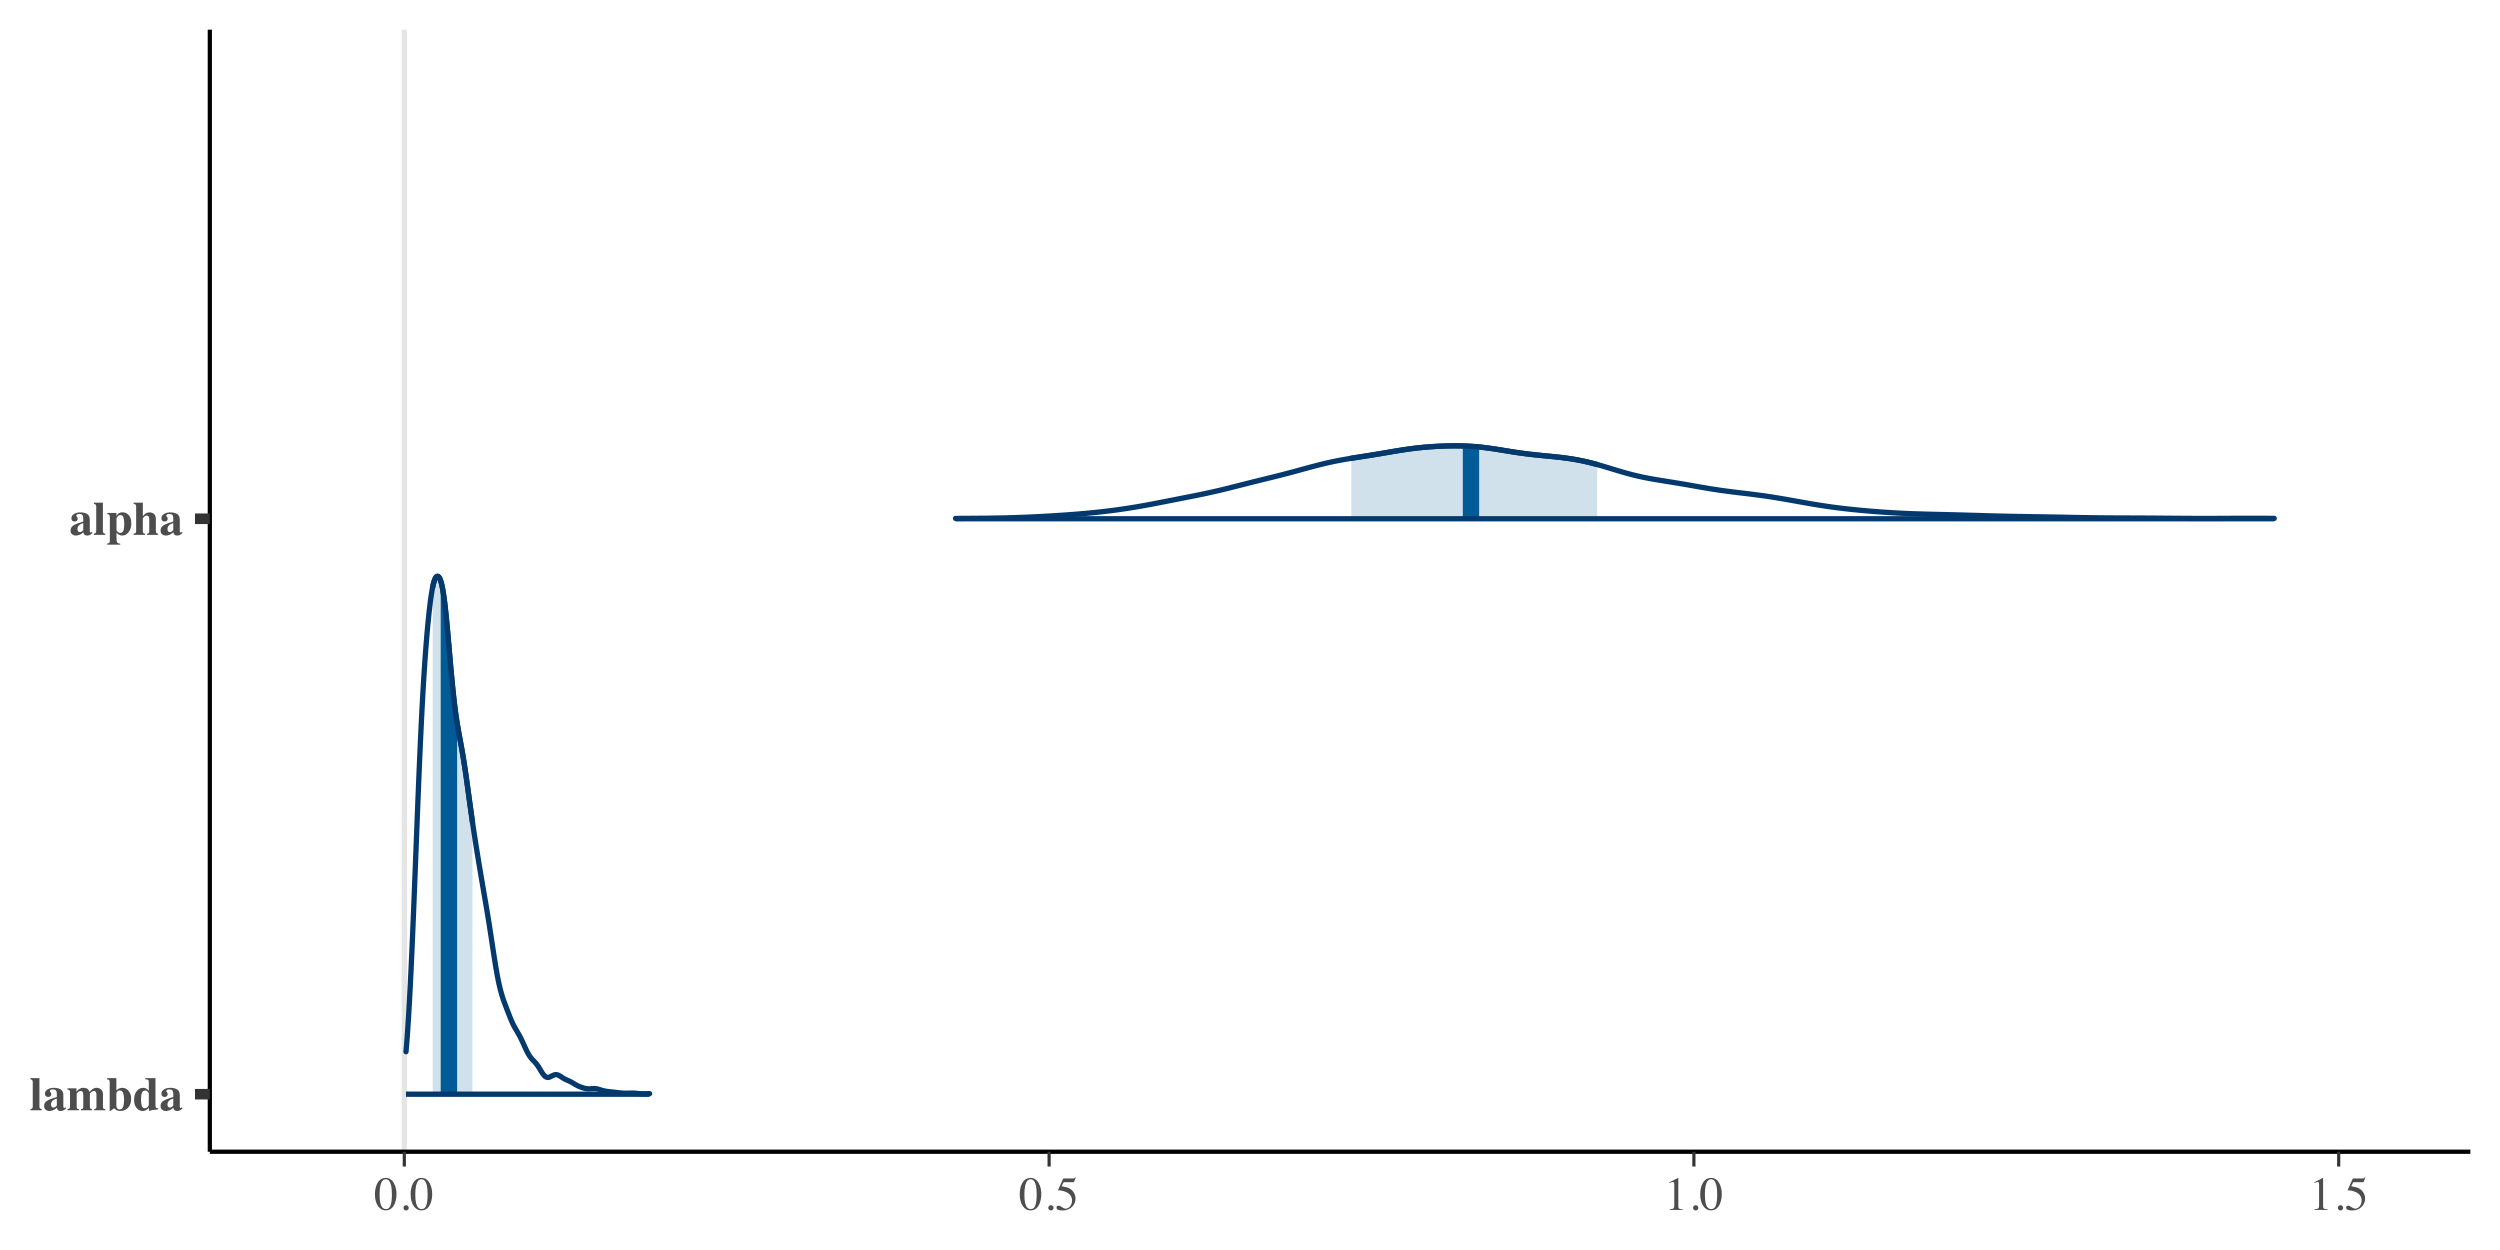 <?xml version="1.0" encoding="UTF-8"?>
<svg xmlns="http://www.w3.org/2000/svg" xmlns:xlink="http://www.w3.org/1999/xlink" width="504pt" height="252pt" viewBox="0 0 504 252" version="1.1">
<defs>
<g>
<symbol overflow="visible" id="glyph0-0">
<path style="stroke:none;" d="M 0.172 0 L 0.172 -6.484 L 7.266 -6.484 L 7.266 0 Z M 6.328 -0.938 L 6.328 -5.547 L 1.109 -5.547 L 1.109 -0.938 Z M 6.328 -0.938 "/>
</symbol>
<symbol overflow="visible" id="glyph0-1">
<path style="stroke:none;" d="M 0.156 -0.234 C 0.32 -0.273 0.441 -0.328 0.516 -0.391 C 0.586 -0.453 0.625 -0.594 0.625 -0.812 L 0.625 -5.703 C 0.625 -5.898 0.586 -6.031 0.516 -6.094 C 0.453 -6.156 0.332 -6.207 0.156 -6.25 L 0.156 -6.484 L 1.969 -6.484 L 1.969 -0.812 C 1.969 -0.594 2 -0.453 2.062 -0.391 C 2.133 -0.328 2.258 -0.273 2.438 -0.234 L 2.438 0 L 0.156 0 Z M 0.156 -0.234 "/>
</symbol>
<symbol overflow="visible" id="glyph0-2">
<path style="stroke:none;" d="M 2.109 -0.547 C 2.266 -0.547 2.406 -0.594 2.531 -0.688 C 2.613 -0.738 2.707 -0.828 2.812 -0.953 L 2.812 -2.359 C 2.551 -2.297 2.32 -2.195 2.125 -2.062 C 1.801 -1.832 1.641 -1.539 1.641 -1.188 C 1.641 -0.977 1.688 -0.816 1.781 -0.703 C 1.875 -0.598 1.984 -0.547 2.109 -0.547 Z M 0.25 -0.891 C 0.25 -1.328 0.453 -1.672 0.859 -1.922 C 1.273 -2.172 1.926 -2.426 2.812 -2.688 L 2.812 -3.375 C 2.812 -3.664 2.75 -3.879 2.625 -4.016 C 2.508 -4.148 2.301 -4.219 2 -4.219 C 1.832 -4.219 1.691 -4.188 1.578 -4.125 C 1.461 -4.062 1.406 -3.977 1.406 -3.875 C 1.406 -3.844 1.41 -3.812 1.422 -3.781 C 1.441 -3.758 1.461 -3.734 1.484 -3.703 L 1.547 -3.641 C 1.586 -3.586 1.617 -3.531 1.641 -3.469 C 1.672 -3.406 1.688 -3.336 1.688 -3.266 C 1.688 -3.078 1.625 -2.93 1.5 -2.828 C 1.383 -2.734 1.25 -2.688 1.094 -2.688 C 0.906 -2.688 0.742 -2.738 0.609 -2.844 C 0.484 -2.957 0.422 -3.117 0.422 -3.328 C 0.422 -3.703 0.594 -3.992 0.938 -4.203 C 1.289 -4.422 1.719 -4.531 2.219 -4.531 C 2.758 -4.531 3.211 -4.426 3.578 -4.219 C 3.941 -4 4.125 -3.609 4.125 -3.047 L 4.125 -0.719 C 4.125 -0.656 4.141 -0.598 4.172 -0.547 C 4.211 -0.492 4.254 -0.469 4.297 -0.469 C 4.336 -0.469 4.375 -0.473 4.406 -0.484 C 4.438 -0.504 4.484 -0.547 4.547 -0.609 L 4.688 -0.406 C 4.5 -0.188 4.289 -0.035 4.062 0.047 C 3.914 0.109 3.766 0.141 3.609 0.141 C 3.328 0.141 3.117 0.055 2.984 -0.109 C 2.91 -0.203 2.852 -0.344 2.812 -0.531 C 2.551 -0.258 2.254 -0.07 1.922 0.031 C 1.711 0.102 1.516 0.141 1.328 0.141 C 1.055 0.141 0.805 0.055 0.578 -0.109 C 0.359 -0.273 0.25 -0.535 0.25 -0.891 Z M 2.312 -4.547 Z M 2.312 -4.547 "/>
</symbol>
<symbol overflow="visible" id="glyph0-3">
<path style="stroke:none;" d="M 0.156 -0.234 C 0.332 -0.254 0.453 -0.289 0.516 -0.344 C 0.617 -0.426 0.672 -0.582 0.672 -0.812 L 0.672 -3.625 C 0.672 -3.832 0.633 -3.969 0.562 -4.031 C 0.488 -4.102 0.352 -4.156 0.156 -4.188 L 0.156 -4.422 L 1.969 -4.422 L 1.969 -3.734 C 2.133 -3.941 2.289 -4.102 2.438 -4.219 C 2.719 -4.426 3.023 -4.531 3.359 -4.531 C 3.742 -4.531 4.047 -4.441 4.266 -4.266 C 4.379 -4.16 4.488 -3.988 4.594 -3.75 L 4.656 -3.75 C 4.844 -3.969 5.02 -4.133 5.188 -4.25 C 5.445 -4.438 5.727 -4.531 6.031 -4.531 C 6.375 -4.531 6.672 -4.422 6.922 -4.203 C 7.18 -3.992 7.312 -3.656 7.312 -3.188 L 7.312 -0.766 C 7.312 -0.547 7.348 -0.406 7.422 -0.344 C 7.492 -0.281 7.617 -0.242 7.797 -0.234 L 7.797 0 L 5.531 0 L 5.531 -0.234 C 5.707 -0.254 5.828 -0.297 5.891 -0.359 C 5.961 -0.422 6 -0.555 6 -0.766 L 6 -3.094 C 6 -3.344 5.961 -3.535 5.891 -3.672 C 5.816 -3.816 5.676 -3.891 5.469 -3.891 C 5.301 -3.891 5.125 -3.812 4.938 -3.656 C 4.758 -3.5 4.672 -3.395 4.672 -3.344 L 4.672 -0.766 C 4.672 -0.555 4.703 -0.422 4.766 -0.359 C 4.828 -0.305 4.941 -0.266 5.109 -0.234 L 5.109 0 L 2.875 0 L 2.875 -0.234 C 3.039 -0.254 3.16 -0.289 3.234 -0.344 C 3.305 -0.406 3.344 -0.547 3.344 -0.766 L 3.344 -3.094 C 3.344 -3.344 3.305 -3.535 3.234 -3.672 C 3.172 -3.816 3.031 -3.891 2.812 -3.891 C 2.613 -3.891 2.43 -3.805 2.266 -3.641 C 2.098 -3.484 2.016 -3.383 2.016 -3.344 L 2.016 -0.766 C 2.016 -0.555 2.039 -0.422 2.094 -0.359 C 2.156 -0.305 2.273 -0.266 2.453 -0.234 L 2.453 0 L 0.156 0 Z M 0.156 -0.234 "/>
</symbol>
<symbol overflow="visible" id="glyph0-4">
<path style="stroke:none;" d="M 2.016 -0.938 C 2.023 -0.758 2.062 -0.613 2.125 -0.5 C 2.238 -0.281 2.426 -0.172 2.688 -0.172 C 3.008 -0.172 3.238 -0.344 3.375 -0.688 C 3.508 -1.039 3.578 -1.535 3.578 -2.172 C 3.578 -2.672 3.516 -3.098 3.391 -3.453 C 3.273 -3.816 3.047 -4 2.703 -4 C 2.492 -4 2.328 -3.922 2.203 -3.766 C 2.078 -3.617 2.016 -3.516 2.016 -3.453 Z M 2.016 -6.484 L 2.016 -4 C 2.172 -4.145 2.312 -4.254 2.438 -4.328 C 2.664 -4.461 2.914 -4.531 3.188 -4.531 C 3.727 -4.531 4.164 -4.316 4.5 -3.891 C 4.832 -3.473 5 -2.957 5 -2.344 C 5 -1.551 4.785 -0.938 4.359 -0.5 C 3.941 -0.07 3.422 0.141 2.797 0.141 C 2.535 0.141 2.305 0.094 2.109 0 C 1.922 -0.102 1.738 -0.238 1.562 -0.406 L 0.812 0.141 L 0.672 0.141 L 0.672 -5.703 C 0.672 -5.898 0.633 -6.031 0.562 -6.094 C 0.488 -6.164 0.352 -6.219 0.156 -6.25 L 0.156 -6.484 Z M 2.016 -6.484 "/>
</symbol>
<symbol overflow="visible" id="glyph0-5">
<path style="stroke:none;" d="M 2.422 -0.406 C 2.617 -0.406 2.801 -0.492 2.969 -0.672 C 3.133 -0.859 3.219 -0.992 3.219 -1.078 L 3.219 -3.406 C 3.219 -3.477 3.145 -3.594 3 -3.75 C 2.863 -3.906 2.68 -3.984 2.453 -3.984 C 2.109 -3.984 1.875 -3.75 1.75 -3.281 C 1.688 -3.02 1.656 -2.66 1.656 -2.203 C 1.656 -1.711 1.688 -1.344 1.75 -1.094 C 1.863 -0.633 2.086 -0.406 2.422 -0.406 Z M 0.25 -2.078 C 0.25 -2.836 0.426 -3.438 0.781 -3.875 C 1.145 -4.312 1.578 -4.531 2.078 -4.531 C 2.336 -4.531 2.566 -4.469 2.766 -4.344 C 2.879 -4.27 3.031 -4.133 3.219 -3.938 L 3.219 -5.703 C 3.219 -5.941 3.172 -6.086 3.078 -6.141 C 2.984 -6.203 2.789 -6.238 2.5 -6.25 L 2.5 -6.484 L 4.562 -6.484 L 4.562 -0.969 C 4.562 -0.77 4.598 -0.629 4.672 -0.547 C 4.742 -0.473 4.891 -0.426 5.109 -0.406 L 5.109 -0.188 C 4.578 -0.133 4.234 -0.094 4.078 -0.062 C 3.922 -0.039 3.645 0.023 3.25 0.141 L 3.25 -0.5 C 3.07 -0.312 2.906 -0.172 2.75 -0.078 C 2.52 0.066 2.266 0.141 1.984 0.141 C 1.516 0.141 1.109 -0.055 0.766 -0.453 C 0.422 -0.848 0.25 -1.391 0.25 -2.078 Z M 0.25 -2.078 "/>
</symbol>
<symbol overflow="visible" id="glyph0-6">
<path style="stroke:none;" d="M 2.812 -0.391 C 3.156 -0.391 3.391 -0.625 3.516 -1.094 C 3.578 -1.344 3.609 -1.703 3.609 -2.172 C 3.609 -2.723 3.555 -3.16 3.453 -3.484 C 3.359 -3.816 3.156 -3.984 2.844 -3.984 C 2.633 -3.984 2.445 -3.891 2.281 -3.703 C 2.125 -3.523 2.047 -3.395 2.047 -3.312 L 2.047 -0.984 C 2.047 -0.891 2.125 -0.766 2.281 -0.609 C 2.438 -0.461 2.613 -0.391 2.812 -0.391 Z M 0.172 1.75 C 0.379 1.727 0.52 1.68 0.594 1.609 C 0.664 1.535 0.703 1.395 0.703 1.188 L 0.703 -3.625 C 0.703 -3.832 0.664 -3.969 0.594 -4.031 C 0.531 -4.102 0.398 -4.156 0.203 -4.188 L 0.203 -4.422 L 2.031 -4.422 L 2.031 -3.781 C 2.156 -4 2.281 -4.16 2.406 -4.266 C 2.633 -4.453 2.926 -4.547 3.281 -4.547 C 3.781 -4.547 4.195 -4.352 4.531 -3.969 C 4.863 -3.594 5.031 -3.031 5.031 -2.281 C 5.031 -1.582 4.848 -1.004 4.484 -0.547 C 4.129 -0.086 3.695 0.141 3.188 0.141 C 2.926 0.141 2.676 0.062 2.438 -0.094 C 2.312 -0.176 2.18 -0.289 2.047 -0.438 L 2.047 0.375 C 2.055 0.801 2.062 1.039 2.062 1.094 C 2.082 1.344 2.145 1.516 2.25 1.609 C 2.363 1.703 2.547 1.758 2.797 1.781 L 2.797 1.984 L 0.172 1.984 Z M 0.172 1.75 "/>
</symbol>
<symbol overflow="visible" id="glyph0-7">
<path style="stroke:none;" d="M 0.156 -0.234 C 0.332 -0.254 0.461 -0.301 0.547 -0.375 C 0.629 -0.445 0.672 -0.594 0.672 -0.812 L 0.672 -5.703 C 0.672 -5.891 0.633 -6.02 0.562 -6.094 C 0.488 -6.176 0.352 -6.227 0.156 -6.25 L 0.156 -6.484 L 2.016 -6.484 L 2.016 -3.781 C 2.211 -4.02 2.414 -4.203 2.625 -4.328 C 2.844 -4.461 3.086 -4.531 3.359 -4.531 C 3.734 -4.531 4.039 -4.422 4.281 -4.203 C 4.52 -3.992 4.641 -3.629 4.641 -3.109 L 4.641 -0.812 C 4.641 -0.594 4.676 -0.445 4.75 -0.375 C 4.82 -0.312 4.941 -0.266 5.109 -0.234 L 5.109 0 L 2.859 0 L 2.859 -0.234 C 3.035 -0.266 3.156 -0.305 3.219 -0.359 C 3.281 -0.422 3.312 -0.555 3.312 -0.766 L 3.312 -3.094 C 3.312 -3.312 3.285 -3.477 3.234 -3.594 C 3.16 -3.789 3.016 -3.891 2.797 -3.891 C 2.629 -3.891 2.457 -3.812 2.281 -3.656 C 2.102 -3.5 2.016 -3.395 2.016 -3.344 L 2.016 -0.766 C 2.016 -0.555 2.047 -0.422 2.109 -0.359 C 2.172 -0.305 2.289 -0.266 2.469 -0.234 L 2.469 0 L 0.156 0 Z M 0.156 -0.234 "/>
</symbol>
<symbol overflow="visible" id="glyph1-0">
<path style="stroke:none;" d="M 0.156 0 L 0.156 -6.344 L 6.703 -6.344 L 6.703 0 Z M 5.844 -0.859 L 5.844 -5.484 L 1.016 -5.484 L 1.016 -0.859 Z M 5.844 -0.859 "/>
</symbol>
<symbol overflow="visible" id="glyph1-1">
<path style="stroke:none;" d="M 2.297 -0.172 C 2.754 -0.172 3.066 -0.422 3.234 -0.922 C 3.41 -1.43 3.5 -2.16 3.5 -3.109 C 3.5 -3.867 3.445 -4.473 3.344 -4.922 C 3.145 -5.766 2.785 -6.188 2.266 -6.188 C 1.734 -6.188 1.367 -5.754 1.172 -4.891 C 1.066 -4.43 1.016 -3.82 1.016 -3.062 C 1.016 -2.352 1.066 -1.785 1.172 -1.359 C 1.367 -0.566 1.742 -0.172 2.297 -0.172 Z M 2.281 -6.453 C 3 -6.453 3.555 -6.07 3.953 -5.312 C 4.266 -4.707 4.422 -4.008 4.422 -3.219 C 4.422 -2.594 4.328 -2.008 4.141 -1.469 C 3.773 -0.426 3.141 0.094 2.234 0.094 C 1.617 0.094 1.113 -0.188 0.719 -0.75 C 0.289 -1.344 0.078 -2.156 0.078 -3.188 C 0.078 -3.988 0.223 -4.68 0.516 -5.266 C 0.898 -6.055 1.488 -6.453 2.281 -6.453 Z M 2.281 -6.453 "/>
</symbol>
<symbol overflow="visible" id="glyph1-2">
<path style="stroke:none;" d="M 1.562 0.109 C 1.414 0.109 1.289 0.055 1.188 -0.047 C 1.082 -0.148 1.031 -0.273 1.031 -0.422 C 1.031 -0.566 1.082 -0.691 1.188 -0.797 C 1.289 -0.898 1.414 -0.953 1.562 -0.953 C 1.707 -0.953 1.832 -0.898 1.938 -0.797 C 2.039 -0.691 2.094 -0.566 2.094 -0.422 C 2.094 -0.273 2.039 -0.148 1.938 -0.047 C 1.844 0.055 1.719 0.109 1.562 0.109 Z M 1.562 0.109 "/>
</symbol>
<symbol overflow="visible" id="glyph1-3">
<path style="stroke:none;" d="M 0.719 -0.859 C 0.895 -0.859 1.125 -0.754 1.406 -0.547 C 1.695 -0.348 1.922 -0.25 2.078 -0.25 C 2.441 -0.25 2.754 -0.406 3.016 -0.719 C 3.285 -1.039 3.422 -1.43 3.422 -1.891 C 3.422 -2.703 2.992 -3.285 2.141 -3.641 C 1.66 -3.836 1.211 -3.938 0.797 -3.938 C 0.734 -3.938 0.691 -3.938 0.672 -3.938 C 0.648 -3.945 0.629 -3.969 0.609 -4 C 0.617 -4.02 0.625 -4.035 0.625 -4.047 C 0.625 -4.066 0.629 -4.086 0.641 -4.109 L 1.656 -6.344 L 3.672 -6.344 C 3.773 -6.344 3.852 -6.359 3.906 -6.391 C 3.957 -6.43 4.031 -6.5 4.125 -6.594 L 4.188 -6.531 L 3.828 -5.656 C 3.816 -5.625 3.781 -5.602 3.719 -5.594 C 3.664 -5.594 3.609 -5.594 3.547 -5.594 L 1.734 -5.594 L 1.328 -4.781 C 1.836 -4.688 2.211 -4.602 2.453 -4.531 C 2.848 -4.395 3.176 -4.195 3.438 -3.938 C 3.656 -3.719 3.82 -3.469 3.938 -3.188 C 4.062 -2.914 4.125 -2.625 4.125 -2.312 C 4.125 -1.625 3.875 -1.047 3.375 -0.578 C 2.883 -0.117 2.266 0.109 1.516 0.109 C 1.203 0.109 0.953 0.078 0.766 0.016 C 0.453 -0.078 0.297 -0.25 0.297 -0.5 C 0.297 -0.594 0.328 -0.676 0.391 -0.75 C 0.461 -0.82 0.57 -0.859 0.719 -0.859 Z M 0.719 -0.859 "/>
</symbol>
<symbol overflow="visible" id="glyph1-4">
<path style="stroke:none;" d="M 2.844 -6.438 C 2.852 -6.414 2.859 -6.398 2.859 -6.391 C 2.859 -6.391 2.859 -6.375 2.859 -6.344 L 2.859 -0.703 C 2.859 -0.461 2.922 -0.312 3.047 -0.25 C 3.18 -0.188 3.422 -0.145 3.766 -0.125 L 3.766 0 L 1.125 0 L 1.125 -0.141 C 1.508 -0.16 1.758 -0.211 1.875 -0.297 C 1.988 -0.379 2.047 -0.562 2.047 -0.844 L 2.047 -5.188 C 2.047 -5.332 2.023 -5.441 1.984 -5.516 C 1.953 -5.598 1.875 -5.641 1.75 -5.641 C 1.664 -5.641 1.555 -5.613 1.422 -5.562 C 1.297 -5.52 1.176 -5.473 1.062 -5.422 L 1.062 -5.562 L 2.781 -6.438 Z M 2.844 -6.438 "/>
</symbol>
</g>
<clipPath id="clip1">
  <path d="M 80 5.977 L 83 5.977 L 83 232.191 L 80 232.191 Z M 80 5.977 "/>
</clipPath>
</defs>
<g id="surface159">
<rect x="0" y="0" width="504" height="252" style="fill:rgb(100%,100%,100%);fill-opacity:1;stroke:none;"/>
<g clip-path="url(#clip1)" clip-rule="nonzero">
<path style="fill:none;stroke-width:1.067;stroke-linecap:butt;stroke-linejoin:round;stroke:rgb(89.804%,89.804%,89.804%);stroke-opacity:1;stroke-miterlimit:10;" d="M 81.508 232.191 L 81.508 5.977 "/>
</g>
<path style=" stroke:none;fill-rule:nonzero;fill:rgb(81.961%,88.235%,92.549%);fill-opacity:1;" d="M 272.422 92.391 L 272.516 92.375 L 272.566 92.367 L 272.613 92.359 L 272.664 92.352 L 272.758 92.336 L 272.809 92.328 L 272.855 92.32 L 272.906 92.312 L 273 92.297 L 273.051 92.289 L 273.098 92.281 L 273.148 92.273 L 273.242 92.258 L 273.293 92.25 L 273.34 92.242 L 273.391 92.234 L 273.484 92.219 L 273.535 92.215 L 273.582 92.207 L 273.633 92.199 L 273.727 92.184 L 273.777 92.176 L 273.824 92.168 L 273.875 92.16 L 273.922 92.152 L 273.973 92.145 L 274.066 92.129 L 274.117 92.121 L 274.164 92.113 L 274.215 92.105 L 274.262 92.098 L 274.309 92.094 L 274.359 92.086 L 274.406 92.078 L 274.457 92.07 L 274.551 92.055 L 274.602 92.047 L 274.648 92.039 L 274.699 92.031 L 274.793 92.016 L 274.844 92.008 L 274.891 92 L 274.941 91.992 L 274.988 91.988 L 275.035 91.98 L 275.086 91.973 L 275.133 91.965 L 275.184 91.957 L 275.277 91.941 L 275.328 91.934 L 275.375 91.926 L 275.426 91.918 L 275.52 91.902 L 275.57 91.895 L 275.617 91.887 L 275.668 91.879 L 275.762 91.863 L 275.812 91.855 L 275.859 91.848 L 275.91 91.84 L 275.957 91.836 L 276.004 91.828 L 276.055 91.82 L 276.102 91.812 L 276.152 91.805 L 276.246 91.789 L 276.297 91.781 L 276.344 91.773 L 276.395 91.766 L 276.441 91.758 L 276.492 91.75 L 276.586 91.734 L 276.637 91.727 L 276.684 91.719 L 276.734 91.711 L 276.828 91.695 L 276.879 91.688 L 276.926 91.68 L 276.977 91.672 L 277.07 91.656 L 277.121 91.648 L 277.168 91.641 L 277.219 91.633 L 277.266 91.621 L 277.312 91.613 L 277.363 91.605 L 277.41 91.598 L 277.461 91.59 L 277.555 91.574 L 277.605 91.566 L 277.652 91.559 L 277.703 91.551 L 277.797 91.535 L 277.848 91.527 L 277.895 91.52 L 277.945 91.512 L 278.039 91.496 L 278.09 91.488 L 278.137 91.477 L 278.188 91.469 L 278.281 91.453 L 278.332 91.445 L 278.379 91.438 L 278.43 91.43 L 278.523 91.414 L 278.574 91.406 L 278.621 91.398 L 278.672 91.387 L 278.766 91.371 L 278.816 91.363 L 278.863 91.355 L 278.914 91.348 L 279.008 91.332 L 279.059 91.324 L 279.105 91.312 L 279.156 91.305 L 279.203 91.297 L 279.254 91.289 L 279.348 91.273 L 279.398 91.266 L 279.445 91.258 L 279.496 91.25 L 279.543 91.238 L 279.59 91.23 L 279.641 91.223 L 279.688 91.215 L 279.738 91.207 L 279.832 91.191 L 279.883 91.184 L 279.93 91.176 L 279.98 91.164 L 280.074 91.148 L 280.125 91.141 L 280.172 91.133 L 280.223 91.125 L 280.316 91.109 L 280.367 91.102 L 280.414 91.09 L 280.465 91.082 L 280.559 91.066 L 280.609 91.059 L 280.656 91.051 L 280.707 91.043 L 280.801 91.027 L 280.852 91.02 L 280.898 91.008 L 280.949 91 L 281.043 90.984 L 281.094 90.977 L 281.141 90.969 L 281.191 90.961 L 281.285 90.945 L 281.336 90.938 L 281.383 90.93 L 281.434 90.922 L 281.527 90.906 L 281.578 90.898 L 281.625 90.891 L 281.676 90.883 L 281.723 90.875 L 281.77 90.863 L 281.82 90.855 L 281.867 90.848 L 281.918 90.84 L 281.965 90.832 L 282.016 90.824 L 282.109 90.809 L 282.16 90.801 L 282.207 90.793 L 282.258 90.789 L 282.352 90.773 L 282.402 90.766 L 282.449 90.758 L 282.5 90.75 L 282.594 90.734 L 282.645 90.727 L 282.691 90.719 L 282.742 90.711 L 282.836 90.695 L 282.887 90.688 L 282.934 90.684 L 282.984 90.676 L 283.078 90.66 L 283.129 90.652 L 283.176 90.645 L 283.227 90.637 L 283.273 90.633 L 283.32 90.625 L 283.371 90.617 L 283.418 90.609 L 283.469 90.602 L 283.516 90.594 L 283.562 90.59 L 283.613 90.582 L 283.66 90.574 L 283.711 90.566 L 283.758 90.562 L 283.805 90.555 L 283.855 90.547 L 283.902 90.539 L 283.953 90.535 L 284.047 90.52 L 284.098 90.512 L 284.145 90.508 L 284.195 90.5 L 284.242 90.492 L 284.289 90.488 L 284.34 90.48 L 284.387 90.473 L 284.438 90.469 L 284.531 90.453 L 284.582 90.449 L 284.629 90.441 L 284.68 90.438 L 284.727 90.43 L 284.777 90.422 L 284.824 90.418 L 284.871 90.41 L 284.922 90.406 L 284.969 90.398 L 285.02 90.395 L 285.066 90.387 L 285.113 90.383 L 285.164 90.375 L 285.211 90.371 L 285.262 90.363 L 285.309 90.359 L 285.355 90.352 L 285.406 90.348 L 285.453 90.34 L 285.504 90.336 L 285.551 90.328 L 285.598 90.324 L 285.648 90.32 L 285.695 90.312 L 285.746 90.309 L 285.793 90.301 L 285.84 90.297 L 285.891 90.293 L 285.938 90.285 L 285.988 90.281 L 286.035 90.277 L 286.082 90.27 L 286.133 90.266 L 286.18 90.262 L 286.23 90.254 L 286.324 90.246 L 286.375 90.242 L 286.422 90.234 L 286.473 90.23 L 286.566 90.223 L 286.617 90.215 L 286.664 90.211 L 286.715 90.207 L 286.809 90.199 L 286.859 90.191 L 286.906 90.188 L 286.957 90.184 L 287.051 90.176 L 287.102 90.172 L 287.148 90.164 L 287.199 90.16 L 287.246 90.156 L 287.297 90.152 L 287.391 90.145 L 287.441 90.141 L 287.488 90.137 L 287.539 90.133 L 287.633 90.125 L 287.684 90.121 L 287.73 90.117 L 287.781 90.113 L 287.875 90.105 L 287.926 90.102 L 287.973 90.098 L 288.023 90.094 L 288.117 90.086 L 288.168 90.082 L 288.215 90.078 L 288.266 90.074 L 288.359 90.066 L 288.41 90.066 L 288.457 90.062 L 288.508 90.059 L 288.602 90.051 L 288.652 90.047 L 288.699 90.043 L 288.75 90.043 L 288.844 90.035 L 288.895 90.031 L 288.941 90.027 L 288.992 90.027 L 289.086 90.02 L 289.137 90.016 L 289.184 90.016 L 289.234 90.012 L 289.328 90.004 L 289.379 90.004 L 289.426 90 L 289.477 89.996 L 289.523 89.996 L 289.57 89.992 L 289.621 89.988 L 289.668 89.984 L 289.719 89.984 L 289.766 89.98 L 289.812 89.98 L 289.863 89.977 L 289.91 89.973 L 289.961 89.973 L 290.008 89.969 L 290.059 89.965 L 290.105 89.965 L 290.152 89.961 L 290.203 89.961 L 290.25 89.957 L 290.301 89.957 L 290.395 89.949 L 290.445 89.949 L 290.492 89.945 L 290.543 89.945 L 290.59 89.941 L 290.637 89.941 L 290.688 89.938 L 290.734 89.938 L 290.785 89.934 L 290.832 89.934 L 290.879 89.93 L 290.977 89.93 L 291.027 89.926 L 291.074 89.926 L 291.121 89.922 L 291.172 89.922 L 291.219 89.918 L 291.316 89.918 L 291.363 89.914 L 291.461 89.914 L 291.512 89.91 L 291.605 89.91 L 291.656 89.906 L 291.754 89.906 L 291.801 89.902 L 291.898 89.902 L 291.945 89.898 L 292.09 89.898 L 292.141 89.895 L 292.285 89.895 L 292.332 89.891 L 292.574 89.891 L 292.625 89.887 L 293.012 89.887 L 293.062 89.883 L 293.691 89.883 L 293.738 89.887 L 294.078 89.887 L 294.125 89.891 L 294.32 89.891 L 294.367 89.895 L 294.562 89.895 L 294.609 89.898 L 294.707 89.898 L 294.758 89.902 L 294.852 89.902 L 294.902 89.906 L 295 89.906 L 295.047 89.91 L 295.094 89.91 L 295.145 89.914 L 295.242 89.914 L 295.289 89.918 L 295.336 89.918 L 295.387 89.922 L 295.434 89.922 L 295.484 89.926 L 295.531 89.926 L 295.582 89.93 L 295.629 89.93 L 295.676 89.934 L 295.727 89.934 L 295.773 89.938 L 295.824 89.938 L 295.918 89.945 L 295.969 89.945 L 296.016 89.949 L 296.066 89.953 L 296.113 89.953 L 296.16 89.957 L 296.211 89.961 L 296.258 89.961 L 296.309 89.965 L 296.355 89.969 L 296.402 89.969 L 296.453 89.973 L 296.5 89.977 L 296.551 89.98 L 296.598 89.98 L 296.645 89.984 L 296.695 89.988 L 296.742 89.992 L 296.793 89.996 L 296.84 90 L 296.887 90 L 296.938 90.004 L 296.984 90.008 L 297.035 90.012 L 297.129 90.02 L 297.18 90.023 L 297.227 90.027 L 297.277 90.031 L 297.371 90.039 L 297.422 90.043 L 297.469 90.047 L 297.52 90.051 L 297.613 90.059 L 297.664 90.062 L 297.711 90.066 L 297.762 90.07 L 297.809 90.074 L 297.855 90.082 L 297.906 90.086 L 297.953 90.09 L 298.004 90.094 L 298.051 90.098 L 298.102 90.102 L 298.148 90.109 L 298.195 90.113 L 298.246 90.117 L 298.293 90.121 L 298.344 90.129 L 298.438 90.137 L 298.488 90.141 L 298.535 90.148 L 298.586 90.152 L 298.633 90.156 L 298.68 90.164 L 298.73 90.168 L 298.777 90.172 L 298.828 90.18 L 298.875 90.184 L 298.922 90.191 L 298.973 90.195 L 299.02 90.203 L 299.07 90.207 L 299.117 90.211 L 299.164 90.219 L 299.215 90.223 L 299.262 90.23 L 299.312 90.234 L 299.359 90.242 L 299.406 90.246 L 299.457 90.254 L 299.504 90.262 L 299.555 90.266 L 299.602 90.273 L 299.648 90.277 L 299.699 90.285 L 299.746 90.289 L 299.797 90.297 L 299.844 90.305 L 299.891 90.309 L 299.941 90.316 L 299.988 90.324 L 300.039 90.328 L 300.133 90.344 L 300.184 90.348 L 300.23 90.355 L 300.281 90.363 L 300.328 90.367 L 300.375 90.375 L 300.426 90.383 L 300.473 90.391 L 300.523 90.395 L 300.617 90.41 L 300.668 90.418 L 300.715 90.426 L 300.766 90.43 L 300.812 90.438 L 300.863 90.445 L 300.957 90.461 L 301.008 90.469 L 301.055 90.473 L 301.105 90.48 L 301.199 90.496 L 301.25 90.504 L 301.297 90.512 L 301.348 90.52 L 301.395 90.527 L 301.441 90.531 L 301.492 90.539 L 301.539 90.547 L 301.59 90.555 L 301.684 90.57 L 301.734 90.578 L 301.781 90.586 L 301.832 90.594 L 301.926 90.609 L 301.977 90.617 L 302.023 90.625 L 302.074 90.633 L 302.168 90.648 L 302.219 90.656 L 302.266 90.664 L 302.316 90.672 L 302.41 90.688 L 302.461 90.695 L 302.508 90.703 L 302.559 90.711 L 302.652 90.727 L 302.703 90.734 L 302.75 90.742 L 302.801 90.75 L 302.895 90.766 L 302.945 90.773 L 302.992 90.781 L 303.043 90.789 L 303.137 90.805 L 303.188 90.812 L 303.234 90.82 L 303.285 90.828 L 303.379 90.844 L 303.43 90.852 L 303.477 90.859 L 303.527 90.867 L 303.574 90.875 L 303.625 90.883 L 303.719 90.898 L 303.77 90.906 L 303.816 90.914 L 303.867 90.922 L 303.961 90.938 L 304.012 90.945 L 304.059 90.953 L 304.109 90.961 L 304.203 90.977 L 304.254 90.984 L 304.301 90.992 L 304.352 91 L 304.445 91.016 L 304.496 91.023 L 304.543 91.031 L 304.594 91.039 L 304.688 91.055 L 304.738 91.062 L 304.785 91.07 L 304.836 91.078 L 304.93 91.094 L 304.98 91.102 L 305.027 91.105 L 305.078 91.113 L 305.172 91.129 L 305.223 91.137 L 305.27 91.145 L 305.32 91.152 L 305.414 91.168 L 305.465 91.176 L 305.512 91.184 L 305.562 91.188 L 305.656 91.203 L 305.707 91.211 L 305.754 91.219 L 305.805 91.227 L 305.852 91.234 L 305.898 91.238 L 305.949 91.246 L 305.996 91.254 L 306.047 91.262 L 306.094 91.27 L 306.141 91.273 L 306.191 91.281 L 306.238 91.289 L 306.289 91.297 L 306.336 91.305 L 306.387 91.309 L 306.48 91.324 L 306.531 91.332 L 306.578 91.336 L 306.629 91.344 L 306.723 91.359 L 306.773 91.363 L 306.82 91.371 L 306.871 91.379 L 306.918 91.383 L 306.965 91.391 L 307.016 91.398 L 307.062 91.402 L 307.113 91.41 L 307.16 91.418 L 307.207 91.422 L 307.258 91.43 L 307.305 91.438 L 307.355 91.441 L 307.402 91.449 L 307.449 91.453 L 307.5 91.461 L 307.547 91.469 L 307.598 91.473 L 307.645 91.48 L 307.691 91.484 L 307.742 91.492 L 307.789 91.5 L 307.84 91.504 L 307.887 91.512 L 307.934 91.516 L 307.984 91.523 L 308.031 91.527 L 308.082 91.535 L 308.129 91.539 L 308.176 91.547 L 308.227 91.551 L 308.273 91.559 L 308.324 91.562 L 308.371 91.57 L 308.418 91.574 L 308.469 91.582 L 308.516 91.586 L 308.566 91.59 L 308.613 91.598 L 308.66 91.602 L 308.711 91.609 L 308.758 91.613 L 308.809 91.621 L 308.855 91.625 L 308.906 91.629 L 308.953 91.637 L 309 91.641 L 309.051 91.648 L 309.098 91.652 L 309.148 91.656 L 309.195 91.664 L 309.242 91.668 L 309.293 91.672 L 309.34 91.68 L 309.391 91.684 L 309.438 91.688 L 309.484 91.695 L 309.535 91.699 L 309.582 91.703 L 309.633 91.711 L 309.727 91.719 L 309.777 91.727 L 309.824 91.73 L 309.875 91.734 L 309.922 91.738 L 309.969 91.746 L 310.02 91.75 L 310.066 91.754 L 310.117 91.758 L 310.164 91.766 L 310.211 91.77 L 310.262 91.773 L 310.309 91.781 L 310.359 91.785 L 310.453 91.793 L 310.504 91.797 L 310.551 91.805 L 310.602 91.809 L 310.695 91.816 L 310.746 91.824 L 310.793 91.828 L 310.844 91.832 L 310.938 91.84 L 310.988 91.848 L 311.035 91.852 L 311.086 91.855 L 311.18 91.863 L 311.23 91.871 L 311.277 91.875 L 311.328 91.879 L 311.422 91.887 L 311.473 91.895 L 311.52 91.898 L 311.57 91.902 L 311.617 91.906 L 311.668 91.91 L 311.715 91.918 L 311.762 91.922 L 311.812 91.926 L 311.859 91.93 L 311.91 91.934 L 311.957 91.941 L 312.004 91.945 L 312.055 91.949 L 312.102 91.953 L 312.152 91.957 L 312.199 91.965 L 312.246 91.969 L 312.297 91.973 L 312.344 91.977 L 312.395 91.98 L 312.441 91.988 L 312.488 91.992 L 312.539 91.996 L 312.586 92 L 312.637 92.008 L 312.73 92.016 L 312.781 92.02 L 312.828 92.023 L 312.879 92.031 L 312.973 92.039 L 313.023 92.043 L 313.07 92.051 L 313.121 92.055 L 313.215 92.062 L 313.266 92.07 L 313.312 92.074 L 313.363 92.078 L 313.41 92.082 L 313.457 92.09 L 313.508 92.094 L 313.555 92.098 L 313.605 92.105 L 313.699 92.113 L 313.75 92.121 L 313.797 92.125 L 313.848 92.129 L 313.895 92.137 L 313.941 92.141 L 313.992 92.145 L 314.039 92.152 L 314.09 92.156 L 314.137 92.16 L 314.184 92.168 L 314.234 92.172 L 314.281 92.18 L 314.332 92.184 L 314.379 92.188 L 314.43 92.195 L 314.477 92.199 L 314.523 92.207 L 314.574 92.211 L 314.621 92.219 L 314.672 92.223 L 314.719 92.227 L 314.766 92.234 L 314.816 92.238 L 314.863 92.246 L 314.914 92.25 L 314.961 92.258 L 315.008 92.262 L 315.059 92.27 L 315.105 92.277 L 315.156 92.281 L 315.203 92.289 L 315.25 92.293 L 315.301 92.301 L 315.348 92.305 L 315.398 92.312 L 315.445 92.32 L 315.492 92.324 L 315.543 92.332 L 315.59 92.336 L 315.641 92.344 L 315.688 92.352 L 315.734 92.355 L 315.785 92.363 L 315.832 92.371 L 315.883 92.379 L 315.93 92.383 L 315.977 92.391 L 316.027 92.398 L 316.074 92.406 L 316.125 92.41 L 316.219 92.426 L 316.27 92.434 L 316.316 92.438 L 316.367 92.445 L 316.461 92.461 L 316.512 92.469 L 316.559 92.477 L 316.609 92.484 L 316.656 92.492 L 316.703 92.496 L 316.754 92.504 L 316.801 92.512 L 316.852 92.52 L 316.945 92.535 L 316.996 92.543 L 317.043 92.551 L 317.094 92.559 L 317.141 92.566 L 317.191 92.574 L 317.285 92.59 L 317.336 92.602 L 317.383 92.609 L 317.434 92.617 L 317.527 92.633 L 317.578 92.641 L 317.625 92.648 L 317.676 92.66 L 317.77 92.676 L 317.82 92.684 L 317.867 92.695 L 317.918 92.703 L 318.012 92.719 L 318.062 92.73 L 318.109 92.738 L 318.16 92.746 L 318.207 92.758 L 318.254 92.766 L 318.305 92.773 L 318.352 92.785 L 318.402 92.793 L 318.449 92.805 L 318.496 92.812 L 318.547 92.824 L 318.594 92.832 L 318.645 92.84 L 318.691 92.852 L 318.738 92.859 L 318.789 92.871 L 318.836 92.883 L 318.887 92.891 L 318.934 92.902 L 318.98 92.91 L 319.031 92.922 L 319.078 92.934 L 319.129 92.941 L 319.176 92.953 L 319.223 92.961 L 319.273 92.973 L 319.32 92.984 L 319.371 92.996 L 319.418 93.004 L 319.465 93.016 L 319.516 93.027 L 319.562 93.039 L 319.613 93.047 L 319.66 93.059 L 319.711 93.07 L 319.805 93.094 L 319.855 93.102 L 319.902 93.113 L 319.953 93.125 L 320.047 93.148 L 320.098 93.16 L 320.145 93.172 L 320.195 93.184 L 320.289 93.207 L 320.34 93.219 L 320.387 93.23 L 320.438 93.242 L 320.531 93.266 L 320.582 93.277 L 320.629 93.289 L 320.68 93.301 L 320.773 93.324 L 320.824 93.34 L 320.871 93.352 L 320.922 93.363 L 321.016 93.387 L 321.066 93.398 L 321.113 93.414 L 321.164 93.426 L 321.258 93.449 L 321.309 93.465 L 321.355 93.477 L 321.406 93.488 L 321.453 93.504 L 321.5 93.516 L 321.551 93.527 L 321.598 93.543 L 321.648 93.555 L 321.695 93.566 L 321.742 93.582 L 321.793 93.594 L 321.84 93.605 L 321.891 93.621 L 321.938 93.633 L 321.984 93.648 L 321.984 104.582 L 272.422 104.582 Z M 272.422 92.391 "/>
<path style="fill:none;stroke-width:1.067;stroke-linecap:round;stroke-linejoin:round;stroke:rgb(1.176%,22.353%,42.353%);stroke-opacity:1;stroke-miterlimit:10;" d="M 272.422 92.391 L 272.516 92.375 L 272.566 92.367 L 272.613 92.359 L 272.664 92.352 L 272.758 92.336 L 272.809 92.328 L 272.855 92.32 L 272.906 92.312 L 273 92.297 L 273.051 92.289 L 273.098 92.281 L 273.148 92.273 L 273.242 92.258 L 273.293 92.25 L 273.34 92.242 L 273.391 92.234 L 273.484 92.219 L 273.535 92.215 L 273.582 92.207 L 273.633 92.199 L 273.727 92.184 L 273.777 92.176 L 273.824 92.168 L 273.875 92.16 L 273.922 92.152 L 273.973 92.145 L 274.066 92.129 L 274.117 92.121 L 274.164 92.113 L 274.215 92.105 L 274.262 92.098 L 274.309 92.094 L 274.359 92.086 L 274.406 92.078 L 274.457 92.07 L 274.551 92.055 L 274.602 92.047 L 274.648 92.039 L 274.699 92.031 L 274.793 92.016 L 274.844 92.008 L 274.891 92 L 274.941 91.992 L 274.988 91.988 L 275.035 91.98 L 275.086 91.973 L 275.133 91.965 L 275.184 91.957 L 275.277 91.941 L 275.328 91.934 L 275.375 91.926 L 275.426 91.918 L 275.52 91.902 L 275.57 91.895 L 275.617 91.887 L 275.668 91.879 L 275.762 91.863 L 275.812 91.855 L 275.859 91.848 L 275.91 91.84 L 275.957 91.836 L 276.004 91.828 L 276.055 91.82 L 276.102 91.812 L 276.152 91.805 L 276.246 91.789 L 276.297 91.781 L 276.344 91.773 L 276.395 91.766 L 276.441 91.758 L 276.492 91.75 L 276.586 91.734 L 276.637 91.727 L 276.684 91.719 L 276.734 91.711 L 276.828 91.695 L 276.879 91.688 L 276.926 91.68 L 276.977 91.672 L 277.07 91.656 L 277.121 91.648 L 277.168 91.641 L 277.219 91.633 L 277.266 91.621 L 277.312 91.613 L 277.363 91.605 L 277.41 91.598 L 277.461 91.59 L 277.555 91.574 L 277.605 91.566 L 277.652 91.559 L 277.703 91.551 L 277.797 91.535 L 277.848 91.527 L 277.895 91.52 L 277.945 91.512 L 278.039 91.496 L 278.09 91.488 L 278.137 91.477 L 278.188 91.469 L 278.281 91.453 L 278.332 91.445 L 278.379 91.438 L 278.43 91.43 L 278.523 91.414 L 278.574 91.406 L 278.621 91.398 L 278.672 91.387 L 278.766 91.371 L 278.816 91.363 L 278.863 91.355 L 278.914 91.348 L 279.008 91.332 L 279.059 91.324 L 279.105 91.312 L 279.156 91.305 L 279.203 91.297 L 279.254 91.289 L 279.348 91.273 L 279.398 91.266 L 279.445 91.258 L 279.496 91.25 L 279.543 91.238 L 279.59 91.23 L 279.641 91.223 L 279.688 91.215 L 279.738 91.207 L 279.832 91.191 L 279.883 91.184 L 279.93 91.176 L 279.98 91.164 L 280.074 91.148 L 280.125 91.141 L 280.172 91.133 L 280.223 91.125 L 280.316 91.109 L 280.367 91.102 L 280.414 91.09 L 280.465 91.082 L 280.559 91.066 L 280.609 91.059 L 280.656 91.051 L 280.707 91.043 L 280.801 91.027 L 280.852 91.02 L 280.898 91.008 L 280.949 91 L 281.043 90.984 L 281.094 90.977 L 281.141 90.969 L 281.191 90.961 L 281.285 90.945 L 281.336 90.938 L 281.383 90.93 L 281.434 90.922 L 281.527 90.906 L 281.578 90.898 L 281.625 90.891 L 281.676 90.883 L 281.723 90.875 L 281.77 90.863 L 281.82 90.855 L 281.867 90.848 L 281.918 90.84 L 281.965 90.832 L 282.016 90.824 L 282.109 90.809 L 282.16 90.801 L 282.207 90.793 L 282.258 90.789 L 282.352 90.773 L 282.402 90.766 L 282.449 90.758 L 282.5 90.75 L 282.594 90.734 L 282.645 90.727 L 282.691 90.719 L 282.742 90.711 L 282.836 90.695 L 282.887 90.688 L 282.934 90.684 L 282.984 90.676 L 283.078 90.66 L 283.129 90.652 L 283.176 90.645 L 283.227 90.637 L 283.273 90.633 L 283.32 90.625 L 283.371 90.617 L 283.418 90.609 L 283.469 90.602 L 283.516 90.594 L 283.562 90.59 L 283.613 90.582 L 283.66 90.574 L 283.711 90.566 L 283.758 90.562 L 283.805 90.555 L 283.855 90.547 L 283.902 90.539 L 283.953 90.535 L 284.047 90.52 L 284.098 90.512 L 284.145 90.508 L 284.195 90.5 L 284.242 90.492 L 284.289 90.488 L 284.34 90.48 L 284.387 90.473 L 284.438 90.469 L 284.531 90.453 L 284.582 90.449 L 284.629 90.441 L 284.68 90.438 L 284.727 90.43 L 284.777 90.422 L 284.824 90.418 L 284.871 90.41 L 284.922 90.406 L 284.969 90.398 L 285.02 90.395 L 285.066 90.387 L 285.113 90.383 L 285.164 90.375 L 285.211 90.371 L 285.262 90.363 L 285.309 90.359 L 285.355 90.352 L 285.406 90.348 L 285.453 90.34 L 285.504 90.336 L 285.551 90.328 L 285.598 90.324 L 285.648 90.32 L 285.695 90.312 L 285.746 90.309 L 285.793 90.301 L 285.84 90.297 L 285.891 90.293 L 285.938 90.285 L 285.988 90.281 L 286.035 90.277 L 286.082 90.27 L 286.133 90.266 L 286.18 90.262 L 286.23 90.254 L 286.324 90.246 L 286.375 90.242 L 286.422 90.234 L 286.473 90.23 L 286.566 90.223 L 286.617 90.215 L 286.664 90.211 L 286.715 90.207 L 286.809 90.199 L 286.859 90.191 L 286.906 90.188 L 286.957 90.184 L 287.051 90.176 L 287.102 90.172 L 287.148 90.164 L 287.199 90.16 L 287.246 90.156 L 287.297 90.152 L 287.391 90.145 L 287.441 90.141 L 287.488 90.137 L 287.539 90.133 L 287.633 90.125 L 287.684 90.121 L 287.73 90.117 L 287.781 90.113 L 287.875 90.105 L 287.926 90.102 L 287.973 90.098 L 288.023 90.094 L 288.117 90.086 L 288.168 90.082 L 288.215 90.078 L 288.266 90.074 L 288.359 90.066 L 288.41 90.066 L 288.457 90.062 L 288.508 90.059 L 288.602 90.051 L 288.652 90.047 L 288.699 90.043 L 288.75 90.043 L 288.844 90.035 L 288.895 90.031 L 288.941 90.027 L 288.992 90.027 L 289.086 90.02 L 289.137 90.016 L 289.184 90.016 L 289.234 90.012 L 289.328 90.004 L 289.379 90.004 L 289.426 90 L 289.477 89.996 L 289.523 89.996 L 289.57 89.992 L 289.621 89.988 L 289.668 89.984 L 289.719 89.984 L 289.766 89.98 L 289.812 89.98 L 289.863 89.977 L 289.91 89.973 L 289.961 89.973 L 290.008 89.969 L 290.059 89.965 L 290.105 89.965 L 290.152 89.961 L 290.203 89.961 L 290.25 89.957 L 290.301 89.957 L 290.395 89.949 L 290.445 89.949 L 290.492 89.945 L 290.543 89.945 L 290.59 89.941 L 290.637 89.941 L 290.688 89.938 L 290.734 89.938 L 290.785 89.934 L 290.832 89.934 L 290.879 89.93 L 290.977 89.93 L 291.027 89.926 L 291.074 89.926 L 291.121 89.922 L 291.172 89.922 L 291.219 89.918 L 291.316 89.918 L 291.363 89.914 L 291.461 89.914 L 291.512 89.91 L 291.605 89.91 L 291.656 89.906 L 291.754 89.906 L 291.801 89.902 L 291.898 89.902 L 291.945 89.898 L 292.09 89.898 L 292.141 89.895 L 292.285 89.895 L 292.332 89.891 L 292.574 89.891 L 292.625 89.887 L 293.012 89.887 L 293.062 89.883 L 293.691 89.883 L 293.738 89.887 L 294.078 89.887 L 294.125 89.891 L 294.32 89.891 L 294.367 89.895 L 294.562 89.895 L 294.609 89.898 L 294.707 89.898 L 294.758 89.902 L 294.852 89.902 L 294.902 89.906 L 295 89.906 L 295.047 89.91 L 295.094 89.91 L 295.145 89.914 L 295.242 89.914 L 295.289 89.918 L 295.336 89.918 L 295.387 89.922 L 295.434 89.922 L 295.484 89.926 L 295.531 89.926 L 295.582 89.93 L 295.629 89.93 L 295.676 89.934 L 295.727 89.934 L 295.773 89.938 L 295.824 89.938 L 295.918 89.945 L 295.969 89.945 L 296.016 89.949 L 296.066 89.953 L 296.113 89.953 L 296.16 89.957 L 296.211 89.961 L 296.258 89.961 L 296.309 89.965 L 296.355 89.969 L 296.402 89.969 L 296.453 89.973 L 296.5 89.977 L 296.551 89.98 L 296.598 89.98 L 296.645 89.984 L 296.695 89.988 L 296.742 89.992 L 296.793 89.996 L 296.84 90 L 296.887 90 L 296.938 90.004 L 296.984 90.008 L 297.035 90.012 L 297.129 90.02 L 297.18 90.023 L 297.227 90.027 L 297.277 90.031 L 297.371 90.039 L 297.422 90.043 L 297.469 90.047 L 297.52 90.051 L 297.613 90.059 L 297.664 90.062 L 297.711 90.066 L 297.762 90.07 L 297.809 90.074 L 297.855 90.082 L 297.906 90.086 L 297.953 90.09 L 298.004 90.094 L 298.051 90.098 L 298.102 90.102 L 298.148 90.109 L 298.195 90.113 L 298.246 90.117 L 298.293 90.121 L 298.344 90.129 L 298.438 90.137 L 298.488 90.141 L 298.535 90.148 L 298.586 90.152 L 298.633 90.156 L 298.68 90.164 L 298.73 90.168 L 298.777 90.172 L 298.828 90.18 L 298.875 90.184 L 298.922 90.191 L 298.973 90.195 L 299.02 90.203 L 299.07 90.207 L 299.117 90.211 L 299.164 90.219 L 299.215 90.223 L 299.262 90.23 L 299.312 90.234 L 299.359 90.242 L 299.406 90.246 L 299.457 90.254 L 299.504 90.262 L 299.555 90.266 L 299.602 90.273 L 299.648 90.277 L 299.699 90.285 L 299.746 90.289 L 299.797 90.297 L 299.844 90.305 L 299.891 90.309 L 299.941 90.316 L 299.988 90.324 L 300.039 90.328 L 300.133 90.344 L 300.184 90.348 L 300.23 90.355 L 300.281 90.363 L 300.328 90.367 L 300.375 90.375 L 300.426 90.383 L 300.473 90.391 L 300.523 90.395 L 300.617 90.41 L 300.668 90.418 L 300.715 90.426 L 300.766 90.43 L 300.812 90.438 L 300.863 90.445 L 300.957 90.461 L 301.008 90.469 L 301.055 90.473 L 301.105 90.48 L 301.199 90.496 L 301.25 90.504 L 301.297 90.512 L 301.348 90.52 L 301.395 90.527 L 301.441 90.531 L 301.492 90.539 L 301.539 90.547 L 301.59 90.555 L 301.684 90.57 L 301.734 90.578 L 301.781 90.586 L 301.832 90.594 L 301.926 90.609 L 301.977 90.617 L 302.023 90.625 L 302.074 90.633 L 302.168 90.648 L 302.219 90.656 L 302.266 90.664 L 302.316 90.672 L 302.41 90.688 L 302.461 90.695 L 302.508 90.703 L 302.559 90.711 L 302.652 90.727 L 302.703 90.734 L 302.75 90.742 L 302.801 90.75 L 302.895 90.766 L 302.945 90.773 L 302.992 90.781 L 303.043 90.789 L 303.137 90.805 L 303.188 90.812 L 303.234 90.82 L 303.285 90.828 L 303.379 90.844 L 303.43 90.852 L 303.477 90.859 L 303.527 90.867 L 303.574 90.875 L 303.625 90.883 L 303.719 90.898 L 303.77 90.906 L 303.816 90.914 L 303.867 90.922 L 303.961 90.938 L 304.012 90.945 L 304.059 90.953 L 304.109 90.961 L 304.203 90.977 L 304.254 90.984 L 304.301 90.992 L 304.352 91 L 304.445 91.016 L 304.496 91.023 L 304.543 91.031 L 304.594 91.039 L 304.688 91.055 L 304.738 91.062 L 304.785 91.07 L 304.836 91.078 L 304.93 91.094 L 304.98 91.102 L 305.027 91.105 L 305.078 91.113 L 305.172 91.129 L 305.223 91.137 L 305.27 91.145 L 305.32 91.152 L 305.414 91.168 L 305.465 91.176 L 305.512 91.184 L 305.562 91.188 L 305.656 91.203 L 305.707 91.211 L 305.754 91.219 L 305.805 91.227 L 305.852 91.234 L 305.898 91.238 L 305.949 91.246 L 305.996 91.254 L 306.047 91.262 L 306.094 91.27 L 306.141 91.273 L 306.191 91.281 L 306.238 91.289 L 306.289 91.297 L 306.336 91.305 L 306.387 91.309 L 306.48 91.324 L 306.531 91.332 L 306.578 91.336 L 306.629 91.344 L 306.723 91.359 L 306.773 91.363 L 306.82 91.371 L 306.871 91.379 L 306.918 91.383 L 306.965 91.391 L 307.016 91.398 L 307.062 91.402 L 307.113 91.41 L 307.16 91.418 L 307.207 91.422 L 307.258 91.43 L 307.305 91.438 L 307.355 91.441 L 307.402 91.449 L 307.449 91.453 L 307.5 91.461 L 307.547 91.469 L 307.598 91.473 L 307.645 91.48 L 307.691 91.484 L 307.742 91.492 L 307.789 91.5 L 307.84 91.504 L 307.887 91.512 L 307.934 91.516 L 307.984 91.523 L 308.031 91.527 L 308.082 91.535 L 308.129 91.539 L 308.176 91.547 L 308.227 91.551 L 308.273 91.559 L 308.324 91.562 L 308.371 91.57 L 308.418 91.574 L 308.469 91.582 L 308.516 91.586 L 308.566 91.59 L 308.613 91.598 L 308.66 91.602 L 308.711 91.609 L 308.758 91.613 L 308.809 91.621 L 308.855 91.625 L 308.906 91.629 L 308.953 91.637 L 309 91.641 L 309.051 91.648 L 309.098 91.652 L 309.148 91.656 L 309.195 91.664 L 309.242 91.668 L 309.293 91.672 L 309.34 91.68 L 309.391 91.684 L 309.438 91.688 L 309.484 91.695 L 309.535 91.699 L 309.582 91.703 L 309.633 91.711 L 309.727 91.719 L 309.777 91.727 L 309.824 91.73 L 309.875 91.734 L 309.922 91.738 L 309.969 91.746 L 310.02 91.75 L 310.066 91.754 L 310.117 91.758 L 310.164 91.766 L 310.211 91.77 L 310.262 91.773 L 310.309 91.781 L 310.359 91.785 L 310.453 91.793 L 310.504 91.797 L 310.551 91.805 L 310.602 91.809 L 310.695 91.816 L 310.746 91.824 L 310.793 91.828 L 310.844 91.832 L 310.938 91.84 L 310.988 91.848 L 311.035 91.852 L 311.086 91.855 L 311.18 91.863 L 311.23 91.871 L 311.277 91.875 L 311.328 91.879 L 311.422 91.887 L 311.473 91.895 L 311.52 91.898 L 311.57 91.902 L 311.617 91.906 L 311.668 91.91 L 311.715 91.918 L 311.762 91.922 L 311.812 91.926 L 311.859 91.93 L 311.91 91.934 L 311.957 91.941 L 312.004 91.945 L 312.055 91.949 L 312.102 91.953 L 312.152 91.957 L 312.199 91.965 L 312.246 91.969 L 312.297 91.973 L 312.344 91.977 L 312.395 91.98 L 312.441 91.988 L 312.488 91.992 L 312.539 91.996 L 312.586 92 L 312.637 92.008 L 312.73 92.016 L 312.781 92.02 L 312.828 92.023 L 312.879 92.031 L 312.973 92.039 L 313.023 92.043 L 313.07 92.051 L 313.121 92.055 L 313.215 92.062 L 313.266 92.07 L 313.312 92.074 L 313.363 92.078 L 313.41 92.082 L 313.457 92.09 L 313.508 92.094 L 313.555 92.098 L 313.605 92.105 L 313.699 92.113 L 313.75 92.121 L 313.797 92.125 L 313.848 92.129 L 313.895 92.137 L 313.941 92.141 L 313.992 92.145 L 314.039 92.152 L 314.09 92.156 L 314.137 92.16 L 314.184 92.168 L 314.234 92.172 L 314.281 92.18 L 314.332 92.184 L 314.379 92.188 L 314.43 92.195 L 314.477 92.199 L 314.523 92.207 L 314.574 92.211 L 314.621 92.219 L 314.672 92.223 L 314.719 92.227 L 314.766 92.234 L 314.816 92.238 L 314.863 92.246 L 314.914 92.25 L 314.961 92.258 L 315.008 92.262 L 315.059 92.27 L 315.105 92.277 L 315.156 92.281 L 315.203 92.289 L 315.25 92.293 L 315.301 92.301 L 315.348 92.305 L 315.398 92.312 L 315.445 92.32 L 315.492 92.324 L 315.543 92.332 L 315.59 92.336 L 315.641 92.344 L 315.688 92.352 L 315.734 92.355 L 315.785 92.363 L 315.832 92.371 L 315.883 92.379 L 315.93 92.383 L 315.977 92.391 L 316.027 92.398 L 316.074 92.406 L 316.125 92.41 L 316.219 92.426 L 316.27 92.434 L 316.316 92.438 L 316.367 92.445 L 316.461 92.461 L 316.512 92.469 L 316.559 92.477 L 316.609 92.484 L 316.656 92.492 L 316.703 92.496 L 316.754 92.504 L 316.801 92.512 L 316.852 92.52 L 316.945 92.535 L 316.996 92.543 L 317.043 92.551 L 317.094 92.559 L 317.141 92.566 L 317.191 92.574 L 317.285 92.59 L 317.336 92.602 L 317.383 92.609 L 317.434 92.617 L 317.527 92.633 L 317.578 92.641 L 317.625 92.648 L 317.676 92.66 L 317.77 92.676 L 317.82 92.684 L 317.867 92.695 L 317.918 92.703 L 318.012 92.719 L 318.062 92.73 L 318.109 92.738 L 318.16 92.746 L 318.207 92.758 L 318.254 92.766 L 318.305 92.773 L 318.352 92.785 L 318.402 92.793 L 318.449 92.805 L 318.496 92.812 L 318.547 92.824 L 318.594 92.832 L 318.645 92.84 L 318.691 92.852 L 318.738 92.859 L 318.789 92.871 L 318.836 92.883 L 318.887 92.891 L 318.934 92.902 L 318.98 92.91 L 319.031 92.922 L 319.078 92.934 L 319.129 92.941 L 319.176 92.953 L 319.223 92.961 L 319.273 92.973 L 319.32 92.984 L 319.371 92.996 L 319.418 93.004 L 319.465 93.016 L 319.516 93.027 L 319.562 93.039 L 319.613 93.047 L 319.66 93.059 L 319.711 93.07 L 319.805 93.094 L 319.855 93.102 L 319.902 93.113 L 319.953 93.125 L 320.047 93.148 L 320.098 93.16 L 320.145 93.172 L 320.195 93.184 L 320.289 93.207 L 320.34 93.219 L 320.387 93.23 L 320.438 93.242 L 320.531 93.266 L 320.582 93.277 L 320.629 93.289 L 320.68 93.301 L 320.773 93.324 L 320.824 93.34 L 320.871 93.352 L 320.922 93.363 L 321.016 93.387 L 321.066 93.398 L 321.113 93.414 L 321.164 93.426 L 321.258 93.449 L 321.309 93.465 L 321.355 93.477 L 321.406 93.488 L 321.453 93.504 L 321.5 93.516 L 321.551 93.527 L 321.598 93.543 L 321.648 93.555 L 321.695 93.566 L 321.742 93.582 L 321.793 93.594 L 321.84 93.605 L 321.891 93.621 L 321.938 93.633 L 321.984 93.648 "/>
<path style=" stroke:none;fill-rule:nonzero;fill:rgb(81.961%,88.235%,92.549%);fill-opacity:1;" d="M 87.227 118.348 L 87.234 118.312 L 87.242 118.273 L 87.25 118.238 L 87.258 118.199 L 87.312 117.953 L 87.32 117.922 L 87.328 117.887 L 87.344 117.824 L 87.352 117.789 L 87.391 117.633 L 87.398 117.605 L 87.41 117.574 L 87.418 117.547 L 87.426 117.516 L 87.441 117.461 L 87.449 117.43 L 87.473 117.348 L 87.48 117.324 L 87.496 117.27 L 87.504 117.246 L 87.512 117.219 L 87.527 117.172 L 87.535 117.145 L 87.566 117.051 L 87.574 117.031 L 87.59 116.984 L 87.598 116.965 L 87.605 116.941 L 87.629 116.883 L 87.637 116.859 L 87.652 116.82 L 87.66 116.805 L 87.676 116.766 L 87.684 116.75 L 87.699 116.711 L 87.723 116.664 L 87.73 116.645 L 87.754 116.598 L 87.762 116.586 L 87.785 116.539 L 87.793 116.527 L 87.801 116.512 L 87.816 116.488 L 87.824 116.473 L 87.871 116.402 L 87.879 116.395 L 87.895 116.371 L 87.902 116.363 L 87.91 116.352 L 87.934 116.328 L 87.941 116.316 L 87.973 116.285 L 87.98 116.281 L 88.004 116.258 L 88.012 116.254 L 88.02 116.246 L 88.035 116.238 L 88.043 116.23 L 88.105 116.199 L 88.113 116.199 L 88.129 116.191 L 88.137 116.191 L 88.145 116.188 L 88.168 116.188 L 88.176 116.184 L 88.215 116.184 L 88.223 116.188 L 88.238 116.188 L 88.246 116.191 L 88.254 116.191 L 88.262 116.195 L 88.27 116.195 L 88.285 116.203 L 88.293 116.203 L 88.332 116.223 L 88.34 116.23 L 88.363 116.242 L 88.371 116.25 L 88.379 116.254 L 88.395 116.27 L 88.402 116.273 L 88.457 116.328 L 88.465 116.34 L 88.48 116.355 L 88.488 116.367 L 88.5 116.375 L 88.516 116.398 L 88.523 116.406 L 88.57 116.477 L 88.578 116.492 L 88.594 116.516 L 88.602 116.531 L 88.609 116.543 L 88.625 116.574 L 88.633 116.586 L 88.672 116.664 L 88.68 116.684 L 88.695 116.715 L 88.711 116.754 L 88.719 116.77 L 88.742 116.828 L 88.75 116.844 L 88.758 116.867 L 88.789 116.945 L 88.797 116.969 L 88.805 116.988 L 88.836 117.082 L 88.844 117.102 L 88.852 117.129 L 88.875 117.199 L 88.883 117.227 L 88.891 117.25 L 88.898 117.277 L 88.906 117.301 L 88.953 117.465 L 88.961 117.496 L 88.969 117.523 L 88.977 117.555 L 88.984 117.582 L 89.039 117.801 L 89.047 117.836 L 89.055 117.867 L 89.062 117.902 L 89.07 117.934 L 89.117 118.145 L 89.125 118.184 L 89.133 118.219 L 89.148 118.297 L 89.156 118.332 L 89.18 118.449 L 89.188 118.492 L 89.203 118.57 L 89.211 118.613 L 89.219 118.652 L 89.266 118.91 L 89.273 118.957 L 89.281 119 L 89.289 119.047 L 89.297 119.09 L 89.336 119.324 L 89.344 119.375 L 89.359 119.469 L 89.414 119.824 L 89.422 119.879 L 89.43 119.93 L 89.438 119.984 L 89.445 120.035 L 89.484 120.309 L 89.492 120.367 L 89.5 120.422 L 89.508 120.48 L 89.516 120.535 L 89.562 120.887 L 89.57 120.949 L 89.578 121.008 L 89.59 121.07 L 89.598 121.133 L 89.605 121.191 L 89.629 121.379 L 89.637 121.445 L 89.652 121.57 L 89.66 121.637 L 89.668 121.699 L 89.723 122.164 L 89.73 122.234 L 89.738 122.301 L 89.754 122.441 L 89.762 122.508 L 89.793 122.789 L 89.801 122.863 L 89.816 123.004 L 89.824 123.078 L 89.832 123.148 L 89.895 123.742 L 89.902 123.82 L 89.91 123.895 L 89.918 123.973 L 89.926 124.047 L 89.941 124.203 L 89.949 124.277 L 89.973 124.512 L 89.98 124.594 L 90.004 124.828 L 90.012 124.91 L 90.02 124.988 L 90.035 125.152 L 90.043 125.23 L 90.105 125.887 L 90.113 125.973 L 90.121 126.055 L 90.129 126.141 L 90.137 126.223 L 90.145 126.309 L 90.152 126.391 L 90.16 126.477 L 90.168 126.559 L 90.254 127.504 L 90.262 127.594 L 90.277 127.766 L 90.285 127.855 L 90.301 128.027 L 90.309 128.117 L 90.316 128.203 L 90.332 128.383 L 90.34 128.469 L 90.348 128.559 L 90.355 128.645 L 90.379 128.914 L 90.387 129 L 90.449 129.719 L 90.457 129.805 L 90.488 130.164 L 90.496 130.258 L 90.605 131.516 L 90.613 131.609 L 90.668 132.238 L 90.68 132.328 L 90.727 132.867 L 90.734 132.953 L 90.773 133.402 L 90.781 133.488 L 90.805 133.758 L 90.812 133.844 L 90.82 133.934 L 90.828 134.02 L 90.844 134.199 L 90.852 134.285 L 90.859 134.375 L 90.875 134.547 L 90.883 134.637 L 90.898 134.809 L 90.906 134.898 L 91 135.93 L 91.008 136.012 L 91.023 136.184 L 91.031 136.266 L 91.039 136.352 L 91.047 136.434 L 91.055 136.52 L 91.078 136.766 L 91.086 136.852 L 91.141 137.426 L 91.148 137.504 L 91.164 137.668 L 91.172 137.746 L 91.18 137.828 L 91.188 137.906 L 91.195 137.988 L 91.219 138.223 L 91.227 138.305 L 91.258 138.617 L 91.266 138.691 L 91.289 138.926 L 91.297 139 L 91.305 139.078 L 91.32 139.227 L 91.328 139.305 L 91.398 139.973 L 91.406 140.043 L 91.414 140.117 L 91.422 140.188 L 91.43 140.262 L 91.453 140.473 L 91.461 140.547 L 91.484 140.758 L 91.492 140.824 L 91.516 141.035 L 91.523 141.102 L 91.531 141.172 L 91.547 141.305 L 91.555 141.375 L 91.609 141.84 L 91.617 141.902 L 91.633 142.035 L 91.641 142.098 L 91.648 142.164 L 91.672 142.352 L 91.68 142.418 L 91.703 142.605 L 91.711 142.664 L 91.734 142.852 L 91.742 142.91 L 91.75 142.973 L 91.758 143.031 L 91.77 143.094 L 91.848 143.68 L 91.855 143.734 L 91.871 143.852 L 91.887 143.961 L 91.895 144.02 L 91.918 144.184 L 91.926 144.242 L 91.941 144.352 L 91.949 144.402 L 91.973 144.566 L 91.98 144.617 L 91.996 144.727 L 92.004 144.777 L 92.012 144.832 L 92.027 144.934 L 92.035 144.988 L 92.113 145.496 L 92.121 145.543 L 92.137 145.645 L 92.145 145.691 L 92.152 145.742 L 92.16 145.789 L 92.168 145.84 L 92.184 145.934 L 92.191 145.984 L 92.223 146.172 L 92.23 146.223 L 92.254 146.363 L 92.262 146.406 L 92.301 146.641 L 92.309 146.684 L 92.324 146.777 L 92.332 146.82 L 92.34 146.867 L 92.348 146.91 L 92.355 146.957 L 92.363 147 L 92.371 147.047 L 92.379 147.09 L 92.387 147.137 L 92.402 147.223 L 92.41 147.27 L 92.426 147.355 L 92.434 147.402 L 92.473 147.617 L 92.48 147.664 L 92.582 148.223 L 92.59 148.262 L 92.637 148.52 L 92.645 148.559 L 92.676 148.73 L 92.684 148.77 L 92.715 148.941 L 92.723 148.98 L 92.754 149.152 L 92.762 149.191 L 92.793 149.363 L 92.801 149.402 L 92.832 149.574 L 92.84 149.613 L 92.848 149.656 L 92.859 149.699 L 92.898 149.914 L 92.906 149.953 L 93.023 150.598 L 93.031 150.645 L 93.07 150.859 L 93.078 150.906 L 93.102 151.035 L 93.109 151.082 L 93.125 151.168 L 93.133 151.215 L 93.141 151.258 L 93.148 151.305 L 93.156 151.348 L 93.164 151.395 L 93.172 151.438 L 93.18 151.484 L 93.188 151.527 L 93.195 151.574 L 93.203 151.617 L 93.211 151.664 L 93.219 151.707 L 93.234 151.801 L 93.242 151.844 L 93.266 151.984 L 93.273 152.027 L 93.391 152.73 L 93.398 152.781 L 93.422 152.922 L 93.43 152.973 L 93.438 153.02 L 93.445 153.07 L 93.461 153.164 L 93.469 153.215 L 93.477 153.262 L 93.484 153.312 L 93.492 153.359 L 93.508 153.461 L 93.516 153.508 L 93.523 153.559 L 93.531 153.605 L 93.555 153.758 L 93.562 153.805 L 93.672 154.516 L 93.68 154.57 L 93.703 154.723 L 93.711 154.777 L 93.727 154.879 L 93.734 154.934 L 93.742 154.984 L 93.75 155.039 L 93.766 155.141 L 93.781 155.25 L 93.789 155.301 L 93.797 155.355 L 93.805 155.406 L 93.812 155.461 L 93.82 155.512 L 93.844 155.676 L 93.852 155.727 L 93.875 155.891 L 93.883 155.941 L 93.93 156.27 L 93.941 156.324 L 94.012 156.816 L 94.02 156.875 L 94.051 157.094 L 94.059 157.152 L 94.082 157.316 L 94.09 157.375 L 94.105 157.484 L 94.113 157.543 L 94.121 157.598 L 94.129 157.656 L 94.145 157.766 L 94.152 157.824 L 94.16 157.879 L 94.168 157.938 L 94.176 157.992 L 94.184 158.051 L 94.191 158.105 L 94.199 158.164 L 94.207 158.219 L 94.215 158.277 L 94.223 158.332 L 94.23 158.391 L 94.238 158.445 L 94.246 158.504 L 94.254 158.559 L 94.262 158.617 L 94.27 158.672 L 94.285 158.789 L 94.293 158.844 L 94.301 158.902 L 94.309 158.957 L 94.324 159.074 L 94.332 159.129 L 94.348 159.246 L 94.355 159.301 L 94.371 159.418 L 94.379 159.473 L 94.395 159.59 L 94.402 159.645 L 94.418 159.762 L 94.426 159.816 L 94.441 159.934 L 94.449 159.988 L 94.473 160.164 L 94.48 160.219 L 94.496 160.336 L 94.504 160.391 L 94.52 160.508 L 94.527 160.562 L 94.551 160.738 L 94.559 160.793 L 94.574 160.91 L 94.582 160.965 L 94.598 161.082 L 94.605 161.137 L 94.621 161.254 L 94.629 161.309 L 94.645 161.426 L 94.652 161.48 L 94.668 161.598 L 94.676 161.652 L 94.691 161.77 L 94.699 161.824 L 94.707 161.883 L 94.715 161.938 L 94.73 162.055 L 94.738 162.109 L 94.746 162.168 L 94.754 162.223 L 94.77 162.34 L 94.777 162.395 L 94.785 162.453 L 94.793 162.508 L 94.801 162.566 L 94.809 162.621 L 94.816 162.68 L 94.824 162.734 L 94.832 162.793 L 94.84 162.848 L 94.848 162.906 L 94.855 162.961 L 94.863 163.02 L 94.879 163.129 L 94.887 163.188 L 94.895 163.242 L 94.902 163.301 L 94.918 163.41 L 94.926 163.469 L 94.941 163.578 L 94.949 163.637 L 94.965 163.746 L 94.973 163.805 L 94.996 163.969 L 95.004 164.027 L 95.02 164.137 L 95.031 164.191 L 95.039 164.246 L 95.047 164.305 L 95.109 164.742 L 95.117 164.801 L 95.164 165.129 L 95.172 165.18 L 95.234 165.617 L 95.242 165.668 L 95.25 165.723 L 95.25 220.59 L 87.227 220.59 Z M 87.227 118.348 "/>
<path style="fill:none;stroke-width:1.067;stroke-linecap:round;stroke-linejoin:round;stroke:rgb(1.176%,22.353%,42.353%);stroke-opacity:1;stroke-miterlimit:10;" d="M 87.227 118.348 L 87.234 118.312 L 87.242 118.273 L 87.25 118.238 L 87.258 118.199 L 87.312 117.953 L 87.32 117.922 L 87.328 117.887 L 87.344 117.824 L 87.352 117.789 L 87.391 117.633 L 87.398 117.605 L 87.41 117.574 L 87.418 117.547 L 87.426 117.516 L 87.441 117.461 L 87.449 117.43 L 87.473 117.348 L 87.48 117.324 L 87.496 117.27 L 87.504 117.246 L 87.512 117.219 L 87.527 117.172 L 87.535 117.145 L 87.566 117.051 L 87.574 117.031 L 87.59 116.984 L 87.598 116.965 L 87.605 116.941 L 87.629 116.883 L 87.637 116.859 L 87.652 116.82 L 87.66 116.805 L 87.676 116.766 L 87.684 116.75 L 87.699 116.711 L 87.723 116.664 L 87.73 116.645 L 87.754 116.598 L 87.762 116.586 L 87.785 116.539 L 87.793 116.527 L 87.801 116.512 L 87.816 116.488 L 87.824 116.473 L 87.871 116.402 L 87.879 116.395 L 87.895 116.371 L 87.902 116.363 L 87.91 116.352 L 87.934 116.328 L 87.941 116.316 L 87.973 116.285 L 87.98 116.281 L 88.004 116.258 L 88.012 116.254 L 88.02 116.246 L 88.035 116.238 L 88.043 116.23 L 88.105 116.199 L 88.113 116.199 L 88.129 116.191 L 88.137 116.191 L 88.145 116.188 L 88.168 116.188 L 88.176 116.184 L 88.215 116.184 L 88.223 116.188 L 88.238 116.188 L 88.246 116.191 L 88.254 116.191 L 88.262 116.195 L 88.27 116.195 L 88.285 116.203 L 88.293 116.203 L 88.332 116.223 L 88.34 116.23 L 88.363 116.242 L 88.371 116.25 L 88.379 116.254 L 88.395 116.27 L 88.402 116.273 L 88.457 116.328 L 88.465 116.34 L 88.48 116.355 L 88.488 116.367 L 88.5 116.375 L 88.516 116.398 L 88.523 116.406 L 88.57 116.477 L 88.578 116.492 L 88.594 116.516 L 88.602 116.531 L 88.609 116.543 L 88.625 116.574 L 88.633 116.586 L 88.672 116.664 L 88.68 116.684 L 88.695 116.715 L 88.711 116.754 L 88.719 116.77 L 88.742 116.828 L 88.75 116.844 L 88.758 116.867 L 88.789 116.945 L 88.797 116.969 L 88.805 116.988 L 88.836 117.082 L 88.844 117.102 L 88.852 117.129 L 88.875 117.199 L 88.883 117.227 L 88.891 117.25 L 88.898 117.277 L 88.906 117.301 L 88.953 117.465 L 88.961 117.496 L 88.969 117.523 L 88.977 117.555 L 88.984 117.582 L 89.039 117.801 L 89.047 117.836 L 89.055 117.867 L 89.062 117.902 L 89.07 117.934 L 89.117 118.145 L 89.125 118.184 L 89.133 118.219 L 89.148 118.297 L 89.156 118.332 L 89.18 118.449 L 89.188 118.492 L 89.203 118.57 L 89.211 118.613 L 89.219 118.652 L 89.266 118.91 L 89.273 118.957 L 89.281 119 L 89.289 119.047 L 89.297 119.09 L 89.336 119.324 L 89.344 119.375 L 89.359 119.469 L 89.414 119.824 L 89.422 119.879 L 89.43 119.93 L 89.438 119.984 L 89.445 120.035 L 89.484 120.309 L 89.492 120.367 L 89.5 120.422 L 89.508 120.48 L 89.516 120.535 L 89.562 120.887 L 89.57 120.949 L 89.578 121.008 L 89.59 121.07 L 89.598 121.133 L 89.605 121.191 L 89.629 121.379 L 89.637 121.445 L 89.652 121.57 L 89.66 121.637 L 89.668 121.699 L 89.723 122.164 L 89.73 122.234 L 89.738 122.301 L 89.754 122.441 L 89.762 122.508 L 89.793 122.789 L 89.801 122.863 L 89.816 123.004 L 89.824 123.078 L 89.832 123.148 L 89.895 123.742 L 89.902 123.82 L 89.91 123.895 L 89.918 123.973 L 89.926 124.047 L 89.941 124.203 L 89.949 124.277 L 89.973 124.512 L 89.98 124.594 L 90.004 124.828 L 90.012 124.91 L 90.02 124.988 L 90.035 125.152 L 90.043 125.23 L 90.105 125.887 L 90.113 125.973 L 90.121 126.055 L 90.129 126.141 L 90.137 126.223 L 90.145 126.309 L 90.152 126.391 L 90.16 126.477 L 90.168 126.559 L 90.254 127.504 L 90.262 127.594 L 90.277 127.766 L 90.285 127.855 L 90.301 128.027 L 90.309 128.117 L 90.316 128.203 L 90.332 128.383 L 90.34 128.469 L 90.348 128.559 L 90.355 128.645 L 90.379 128.914 L 90.387 129 L 90.449 129.719 L 90.457 129.805 L 90.488 130.164 L 90.496 130.258 L 90.605 131.516 L 90.613 131.609 L 90.668 132.238 L 90.68 132.328 L 90.727 132.867 L 90.734 132.953 L 90.773 133.402 L 90.781 133.488 L 90.805 133.758 L 90.812 133.844 L 90.82 133.934 L 90.828 134.02 L 90.844 134.199 L 90.852 134.285 L 90.859 134.375 L 90.875 134.547 L 90.883 134.637 L 90.898 134.809 L 90.906 134.898 L 91 135.93 L 91.008 136.012 L 91.023 136.184 L 91.031 136.266 L 91.039 136.352 L 91.047 136.434 L 91.055 136.52 L 91.078 136.766 L 91.086 136.852 L 91.141 137.426 L 91.148 137.504 L 91.164 137.668 L 91.172 137.746 L 91.18 137.828 L 91.188 137.906 L 91.195 137.988 L 91.219 138.223 L 91.227 138.305 L 91.258 138.617 L 91.266 138.691 L 91.289 138.926 L 91.297 139 L 91.305 139.078 L 91.32 139.227 L 91.328 139.305 L 91.398 139.973 L 91.406 140.043 L 91.414 140.117 L 91.422 140.188 L 91.43 140.262 L 91.453 140.473 L 91.461 140.547 L 91.484 140.758 L 91.492 140.824 L 91.516 141.035 L 91.523 141.102 L 91.531 141.172 L 91.547 141.305 L 91.555 141.375 L 91.609 141.84 L 91.617 141.902 L 91.633 142.035 L 91.641 142.098 L 91.648 142.164 L 91.672 142.352 L 91.68 142.418 L 91.703 142.605 L 91.711 142.664 L 91.734 142.852 L 91.742 142.91 L 91.75 142.973 L 91.758 143.031 L 91.77 143.094 L 91.848 143.68 L 91.855 143.734 L 91.871 143.852 L 91.887 143.961 L 91.895 144.02 L 91.918 144.184 L 91.926 144.242 L 91.941 144.352 L 91.949 144.402 L 91.973 144.566 L 91.98 144.617 L 91.996 144.727 L 92.004 144.777 L 92.012 144.832 L 92.027 144.934 L 92.035 144.988 L 92.113 145.496 L 92.121 145.543 L 92.137 145.645 L 92.145 145.691 L 92.152 145.742 L 92.16 145.789 L 92.168 145.84 L 92.184 145.934 L 92.191 145.984 L 92.223 146.172 L 92.23 146.223 L 92.254 146.363 L 92.262 146.406 L 92.301 146.641 L 92.309 146.684 L 92.324 146.777 L 92.332 146.82 L 92.34 146.867 L 92.348 146.91 L 92.355 146.957 L 92.363 147 L 92.371 147.047 L 92.379 147.09 L 92.387 147.137 L 92.402 147.223 L 92.41 147.27 L 92.426 147.355 L 92.434 147.402 L 92.473 147.617 L 92.48 147.664 L 92.582 148.223 L 92.59 148.262 L 92.637 148.52 L 92.645 148.559 L 92.676 148.73 L 92.684 148.77 L 92.715 148.941 L 92.723 148.98 L 92.754 149.152 L 92.762 149.191 L 92.793 149.363 L 92.801 149.402 L 92.832 149.574 L 92.84 149.613 L 92.848 149.656 L 92.859 149.699 L 92.898 149.914 L 92.906 149.953 L 93.023 150.598 L 93.031 150.645 L 93.07 150.859 L 93.078 150.906 L 93.102 151.035 L 93.109 151.082 L 93.125 151.168 L 93.133 151.215 L 93.141 151.258 L 93.148 151.305 L 93.156 151.348 L 93.164 151.395 L 93.172 151.438 L 93.18 151.484 L 93.188 151.527 L 93.195 151.574 L 93.203 151.617 L 93.211 151.664 L 93.219 151.707 L 93.234 151.801 L 93.242 151.844 L 93.266 151.984 L 93.273 152.027 L 93.391 152.73 L 93.398 152.781 L 93.422 152.922 L 93.43 152.973 L 93.438 153.02 L 93.445 153.07 L 93.461 153.164 L 93.469 153.215 L 93.477 153.262 L 93.484 153.312 L 93.492 153.359 L 93.508 153.461 L 93.516 153.508 L 93.523 153.559 L 93.531 153.605 L 93.555 153.758 L 93.562 153.805 L 93.672 154.516 L 93.68 154.57 L 93.703 154.723 L 93.711 154.777 L 93.727 154.879 L 93.734 154.934 L 93.742 154.984 L 93.75 155.039 L 93.766 155.141 L 93.781 155.25 L 93.789 155.301 L 93.797 155.355 L 93.805 155.406 L 93.812 155.461 L 93.82 155.512 L 93.844 155.676 L 93.852 155.727 L 93.875 155.891 L 93.883 155.941 L 93.93 156.27 L 93.941 156.324 L 94.012 156.816 L 94.02 156.875 L 94.051 157.094 L 94.059 157.152 L 94.082 157.316 L 94.09 157.375 L 94.105 157.484 L 94.113 157.543 L 94.121 157.598 L 94.129 157.656 L 94.145 157.766 L 94.152 157.824 L 94.16 157.879 L 94.168 157.938 L 94.176 157.992 L 94.184 158.051 L 94.191 158.105 L 94.199 158.164 L 94.207 158.219 L 94.215 158.277 L 94.223 158.332 L 94.23 158.391 L 94.238 158.445 L 94.246 158.504 L 94.254 158.559 L 94.262 158.617 L 94.27 158.672 L 94.285 158.789 L 94.293 158.844 L 94.301 158.902 L 94.309 158.957 L 94.324 159.074 L 94.332 159.129 L 94.348 159.246 L 94.355 159.301 L 94.371 159.418 L 94.379 159.473 L 94.395 159.59 L 94.402 159.645 L 94.418 159.762 L 94.426 159.816 L 94.441 159.934 L 94.449 159.988 L 94.473 160.164 L 94.48 160.219 L 94.496 160.336 L 94.504 160.391 L 94.52 160.508 L 94.527 160.562 L 94.551 160.738 L 94.559 160.793 L 94.574 160.91 L 94.582 160.965 L 94.598 161.082 L 94.605 161.137 L 94.621 161.254 L 94.629 161.309 L 94.645 161.426 L 94.652 161.48 L 94.668 161.598 L 94.676 161.652 L 94.691 161.77 L 94.699 161.824 L 94.707 161.883 L 94.715 161.938 L 94.73 162.055 L 94.738 162.109 L 94.746 162.168 L 94.754 162.223 L 94.77 162.34 L 94.777 162.395 L 94.785 162.453 L 94.793 162.508 L 94.801 162.566 L 94.809 162.621 L 94.816 162.68 L 94.824 162.734 L 94.832 162.793 L 94.84 162.848 L 94.848 162.906 L 94.855 162.961 L 94.863 163.02 L 94.879 163.129 L 94.887 163.188 L 94.895 163.242 L 94.902 163.301 L 94.918 163.41 L 94.926 163.469 L 94.941 163.578 L 94.949 163.637 L 94.965 163.746 L 94.973 163.805 L 94.996 163.969 L 95.004 164.027 L 95.02 164.137 L 95.031 164.191 L 95.039 164.246 L 95.047 164.305 L 95.109 164.742 L 95.117 164.801 L 95.164 165.129 L 95.172 165.18 L 95.234 165.617 L 95.242 165.668 L 95.25 165.723 "/>
<path style=" stroke:none;fill-rule:nonzero;fill:rgb(0%,35.686%,58.824%);fill-opacity:1;" d="M 294.902 89.906 L 295 89.906 L 295.047 89.91 L 295.094 89.91 L 295.145 89.914 L 295.242 89.914 L 295.289 89.918 L 295.336 89.918 L 295.387 89.922 L 295.434 89.922 L 295.484 89.926 L 295.531 89.926 L 295.582 89.93 L 295.629 89.93 L 295.676 89.934 L 295.727 89.934 L 295.773 89.938 L 295.824 89.938 L 295.918 89.945 L 295.969 89.945 L 296.016 89.949 L 296.066 89.953 L 296.113 89.953 L 296.16 89.957 L 296.211 89.961 L 296.258 89.961 L 296.309 89.965 L 296.355 89.969 L 296.402 89.969 L 296.453 89.973 L 296.5 89.977 L 296.551 89.98 L 296.598 89.98 L 296.645 89.984 L 296.695 89.988 L 296.742 89.992 L 296.793 89.996 L 296.84 90 L 296.887 90 L 296.938 90.004 L 296.984 90.008 L 297.035 90.012 L 297.129 90.02 L 297.18 90.023 L 297.227 90.027 L 297.277 90.031 L 297.371 90.039 L 297.422 90.043 L 297.469 90.047 L 297.52 90.051 L 297.613 90.059 L 297.664 90.062 L 297.711 90.066 L 297.762 90.07 L 297.809 90.074 L 297.855 90.082 L 297.906 90.086 L 297.953 90.09 L 298.004 90.094 L 298.051 90.098 L 298.102 90.102 L 298.148 90.109 L 298.195 90.113 L 298.195 104.582 L 294.902 104.582 Z M 294.902 89.906 "/>
<path style=" stroke:none;fill-rule:nonzero;fill:rgb(0%,35.686%,58.824%);fill-opacity:1;" d="M 88.844 117.102 L 88.852 117.129 L 88.875 117.199 L 88.883 117.227 L 88.891 117.25 L 88.898 117.277 L 88.906 117.301 L 88.953 117.465 L 88.961 117.496 L 88.969 117.523 L 88.977 117.555 L 88.984 117.582 L 89.039 117.801 L 89.047 117.836 L 89.055 117.867 L 89.062 117.902 L 89.07 117.934 L 89.117 118.145 L 89.125 118.184 L 89.133 118.219 L 89.148 118.297 L 89.156 118.332 L 89.18 118.449 L 89.188 118.492 L 89.203 118.57 L 89.211 118.613 L 89.219 118.652 L 89.266 118.91 L 89.273 118.957 L 89.281 119 L 89.289 119.047 L 89.297 119.09 L 89.336 119.324 L 89.344 119.375 L 89.359 119.469 L 89.414 119.824 L 89.422 119.879 L 89.43 119.93 L 89.438 119.984 L 89.445 120.035 L 89.484 120.309 L 89.492 120.367 L 89.5 120.422 L 89.508 120.48 L 89.516 120.535 L 89.562 120.887 L 89.57 120.949 L 89.578 121.008 L 89.59 121.07 L 89.598 121.133 L 89.605 121.191 L 89.629 121.379 L 89.637 121.445 L 89.652 121.57 L 89.66 121.637 L 89.668 121.699 L 89.723 122.164 L 89.73 122.234 L 89.738 122.301 L 89.754 122.441 L 89.762 122.508 L 89.793 122.789 L 89.801 122.863 L 89.816 123.004 L 89.824 123.078 L 89.832 123.148 L 89.895 123.742 L 89.902 123.82 L 89.91 123.895 L 89.918 123.973 L 89.926 124.047 L 89.941 124.203 L 89.949 124.277 L 89.973 124.512 L 89.98 124.594 L 90.004 124.828 L 90.012 124.91 L 90.02 124.988 L 90.035 125.152 L 90.043 125.23 L 90.105 125.887 L 90.113 125.973 L 90.121 126.055 L 90.129 126.141 L 90.137 126.223 L 90.145 126.309 L 90.152 126.391 L 90.16 126.477 L 90.168 126.559 L 90.254 127.504 L 90.262 127.594 L 90.277 127.766 L 90.285 127.855 L 90.301 128.027 L 90.309 128.117 L 90.316 128.203 L 90.332 128.383 L 90.34 128.469 L 90.348 128.559 L 90.355 128.645 L 90.379 128.914 L 90.387 129 L 90.449 129.719 L 90.457 129.805 L 90.488 130.164 L 90.496 130.258 L 90.605 131.516 L 90.613 131.609 L 90.668 132.238 L 90.68 132.328 L 90.727 132.867 L 90.734 132.953 L 90.773 133.402 L 90.781 133.488 L 90.805 133.758 L 90.812 133.844 L 90.82 133.934 L 90.828 134.02 L 90.844 134.199 L 90.852 134.285 L 90.859 134.375 L 90.875 134.547 L 90.883 134.637 L 90.898 134.809 L 90.906 134.898 L 91 135.93 L 91.008 136.012 L 91.023 136.184 L 91.031 136.266 L 91.039 136.352 L 91.047 136.434 L 91.055 136.52 L 91.078 136.766 L 91.086 136.852 L 91.141 137.426 L 91.148 137.504 L 91.164 137.668 L 91.172 137.746 L 91.18 137.828 L 91.188 137.906 L 91.195 137.988 L 91.219 138.223 L 91.227 138.305 L 91.258 138.617 L 91.266 138.691 L 91.289 138.926 L 91.297 139 L 91.305 139.078 L 91.32 139.227 L 91.328 139.305 L 91.398 139.973 L 91.406 140.043 L 91.414 140.117 L 91.422 140.188 L 91.43 140.262 L 91.453 140.473 L 91.461 140.547 L 91.484 140.758 L 91.492 140.824 L 91.516 141.035 L 91.523 141.102 L 91.531 141.172 L 91.547 141.305 L 91.555 141.375 L 91.609 141.84 L 91.617 141.902 L 91.633 142.035 L 91.641 142.098 L 91.648 142.164 L 91.672 142.352 L 91.68 142.418 L 91.703 142.605 L 91.711 142.664 L 91.734 142.852 L 91.742 142.91 L 91.75 142.973 L 91.758 143.031 L 91.77 143.094 L 91.848 143.68 L 91.855 143.734 L 91.871 143.852 L 91.887 143.961 L 91.895 144.02 L 91.918 144.184 L 91.926 144.242 L 91.941 144.352 L 91.949 144.402 L 91.973 144.566 L 91.98 144.617 L 91.996 144.727 L 92.004 144.777 L 92.012 144.832 L 92.027 144.934 L 92.035 144.988 L 92.113 145.496 L 92.121 145.543 L 92.137 145.645 L 92.145 145.691 L 92.152 145.742 L 92.152 220.59 L 88.844 220.59 Z M 88.844 117.102 "/>
<path style="fill:none;stroke-width:1.067;stroke-linecap:round;stroke-linejoin:round;stroke:rgb(1.176%,22.353%,42.353%);stroke-opacity:1;stroke-miterlimit:10;" d="M 192.641 104.516 L 192.898 104.516 L 193.16 104.512 L 193.422 104.512 L 193.68 104.508 L 194.199 104.508 L 194.461 104.504 L 194.98 104.504 L 195.238 104.5 L 195.5 104.5 L 195.758 104.496 L 196.02 104.496 L 196.277 104.492 L 196.539 104.492 L 196.797 104.488 L 197.059 104.488 L 197.316 104.484 L 197.578 104.484 L 197.836 104.48 L 198.098 104.48 L 198.355 104.477 L 198.617 104.473 L 198.879 104.473 L 199.137 104.469 L 199.398 104.465 L 199.656 104.461 L 199.918 104.457 L 200.176 104.453 L 200.438 104.449 L 200.695 104.445 L 200.957 104.441 L 201.215 104.438 L 201.477 104.434 L 201.734 104.43 L 201.996 104.422 L 202.254 104.418 L 202.516 104.41 L 202.773 104.406 L 203.035 104.398 L 203.293 104.391 L 203.555 104.387 L 203.812 104.379 L 204.336 104.363 L 204.594 104.355 L 204.855 104.348 L 205.113 104.336 L 205.375 104.328 L 205.633 104.32 L 205.895 104.309 L 206.152 104.301 L 206.414 104.289 L 206.672 104.277 L 206.934 104.27 L 207.191 104.258 L 207.453 104.246 L 207.711 104.234 L 207.973 104.223 L 208.23 104.211 L 208.492 104.199 L 208.75 104.184 L 209.012 104.172 L 209.27 104.16 L 209.531 104.145 L 209.793 104.133 L 210.051 104.117 L 210.312 104.105 L 210.57 104.09 L 210.832 104.074 L 211.09 104.062 L 211.352 104.047 L 211.609 104.031 L 211.871 104.016 L 212.129 104 L 212.391 103.984 L 212.648 103.969 L 212.91 103.953 L 213.168 103.934 L 213.43 103.918 L 213.688 103.902 L 213.949 103.883 L 214.207 103.867 L 214.469 103.848 L 214.727 103.828 L 214.988 103.812 L 215.25 103.793 L 215.508 103.773 L 215.77 103.754 L 216.027 103.734 L 216.289 103.715 L 216.547 103.695 L 216.809 103.676 L 217.066 103.652 L 217.328 103.633 L 217.586 103.609 L 217.848 103.59 L 218.105 103.566 L 218.367 103.543 L 218.625 103.52 L 218.887 103.496 L 219.145 103.473 L 219.406 103.449 L 219.664 103.426 L 219.926 103.398 L 220.184 103.375 L 220.707 103.32 L 220.965 103.293 L 221.227 103.266 L 221.484 103.238 L 221.746 103.211 L 222.004 103.18 L 222.266 103.152 L 222.523 103.121 L 222.785 103.09 L 223.043 103.059 L 223.305 103.027 L 223.562 102.996 L 223.824 102.965 L 224.082 102.93 L 224.344 102.898 L 224.602 102.863 L 224.863 102.828 L 225.121 102.793 L 225.383 102.758 L 225.641 102.723 L 225.902 102.684 L 226.164 102.648 L 226.422 102.609 L 226.684 102.57 L 226.941 102.531 L 227.203 102.492 L 227.461 102.453 L 227.723 102.41 L 227.98 102.371 L 228.242 102.328 L 228.5 102.285 L 228.762 102.242 L 229.02 102.199 L 229.281 102.156 L 229.539 102.113 L 229.801 102.066 L 230.059 102.023 L 230.32 101.977 L 230.578 101.93 L 230.84 101.883 L 231.098 101.836 L 231.359 101.789 L 231.621 101.738 L 231.879 101.691 L 232.141 101.645 L 232.398 101.594 L 232.66 101.543 L 232.918 101.496 L 233.18 101.445 L 233.438 101.395 L 233.699 101.344 L 233.957 101.293 L 234.219 101.242 L 234.477 101.191 L 234.738 101.141 L 234.996 101.09 L 235.258 101.039 L 235.516 100.988 L 235.777 100.938 L 236.035 100.887 L 236.297 100.836 L 236.555 100.785 L 237.078 100.684 L 237.336 100.633 L 237.598 100.578 L 237.855 100.527 L 238.117 100.477 L 238.375 100.426 L 238.637 100.375 L 238.895 100.324 L 239.156 100.273 L 239.414 100.223 L 239.676 100.172 L 239.934 100.121 L 240.195 100.07 L 240.453 100.016 L 240.715 99.965 L 240.973 99.914 L 241.234 99.859 L 241.492 99.809 L 241.754 99.754 L 242.012 99.703 L 242.535 99.594 L 242.793 99.539 L 243.055 99.484 L 243.312 99.43 L 243.574 99.371 L 243.832 99.316 L 244.094 99.258 L 244.352 99.199 L 244.613 99.145 L 244.871 99.082 L 245.133 99.023 L 245.391 98.965 L 245.652 98.902 L 245.91 98.844 L 246.172 98.781 L 246.43 98.719 L 246.691 98.656 L 246.949 98.59 L 247.211 98.527 L 247.469 98.465 L 247.992 98.332 L 248.25 98.27 L 248.512 98.203 L 248.77 98.137 L 249.031 98.07 L 249.289 98.004 L 249.551 97.938 L 249.809 97.871 L 250.07 97.805 L 250.328 97.738 L 250.59 97.672 L 250.848 97.609 L 251.109 97.543 L 251.367 97.477 L 251.629 97.41 L 251.887 97.344 L 252.148 97.277 L 252.406 97.215 L 252.668 97.148 L 252.926 97.086 L 253.188 97.02 L 253.449 96.957 L 253.707 96.891 L 253.969 96.828 L 254.227 96.762 L 254.488 96.699 L 254.746 96.637 L 255.008 96.57 L 255.266 96.508 L 255.527 96.445 L 255.785 96.379 L 256.047 96.316 L 256.305 96.254 L 256.566 96.188 L 256.824 96.125 L 257.086 96.059 L 257.344 95.992 L 257.605 95.93 L 257.863 95.863 L 258.125 95.797 L 258.383 95.73 L 258.906 95.598 L 259.164 95.531 L 259.426 95.461 L 259.684 95.395 L 259.945 95.324 L 260.203 95.254 L 260.465 95.188 L 260.723 95.117 L 260.984 95.047 L 261.242 94.977 L 261.504 94.906 L 261.762 94.836 L 262.023 94.762 L 262.281 94.691 L 262.543 94.621 L 262.801 94.551 L 263.062 94.48 L 263.32 94.406 L 263.582 94.336 L 263.84 94.266 L 264.102 94.195 L 264.363 94.129 L 264.621 94.059 L 264.883 93.988 L 265.141 93.922 L 265.402 93.852 L 265.66 93.785 L 265.922 93.723 L 266.18 93.656 L 266.441 93.59 L 266.699 93.527 L 266.961 93.465 L 267.219 93.402 L 267.48 93.344 L 267.738 93.285 L 268 93.227 L 268.258 93.168 L 268.52 93.113 L 268.777 93.059 L 269.039 93.004 L 269.297 92.953 L 269.559 92.898 L 269.82 92.848 L 270.078 92.801 L 270.34 92.75 L 270.598 92.703 L 270.859 92.656 L 271.117 92.609 L 271.379 92.566 L 271.637 92.52 L 271.898 92.477 L 272.156 92.434 L 272.418 92.391 L 272.676 92.348 L 272.938 92.309 L 273.195 92.266 L 273.457 92.227 L 273.715 92.184 L 273.977 92.145 L 274.234 92.102 L 274.496 92.062 L 274.754 92.023 L 275.016 91.98 L 275.277 91.941 L 275.535 91.902 L 275.797 91.859 L 276.055 91.82 L 276.316 91.777 L 276.574 91.734 L 276.836 91.691 L 277.094 91.652 L 277.355 91.609 L 277.613 91.566 L 277.875 91.523 L 278.133 91.48 L 278.395 91.434 L 278.652 91.391 L 278.914 91.348 L 279.172 91.305 L 279.434 91.258 L 279.691 91.215 L 279.953 91.172 L 280.211 91.125 L 280.734 91.039 L 280.992 90.992 L 281.254 90.949 L 281.512 90.906 L 281.773 90.863 L 282.031 90.824 L 282.293 90.781 L 282.551 90.742 L 282.812 90.699 L 283.07 90.66 L 283.332 90.621 L 283.59 90.586 L 283.852 90.547 L 284.109 90.512 L 284.371 90.477 L 284.629 90.441 L 284.891 90.41 L 285.148 90.379 L 285.672 90.316 L 285.93 90.289 L 286.191 90.262 L 286.449 90.234 L 286.711 90.207 L 286.969 90.184 L 287.23 90.16 L 287.488 90.137 L 287.75 90.113 L 288.008 90.094 L 288.27 90.074 L 288.527 90.055 L 288.789 90.039 L 289.047 90.023 L 289.309 90.008 L 289.566 89.992 L 289.828 89.977 L 290.086 89.965 L 290.348 89.953 L 290.605 89.941 L 290.867 89.934 L 291.129 89.922 L 291.387 89.914 L 291.648 89.906 L 291.906 89.902 L 292.168 89.895 L 292.426 89.891 L 292.688 89.887 L 292.945 89.887 L 293.207 89.883 L 293.465 89.883 L 293.727 89.887 L 293.984 89.887 L 294.246 89.891 L 294.504 89.895 L 294.766 89.902 L 295.023 89.91 L 295.285 89.918 L 295.543 89.926 L 295.805 89.938 L 296.062 89.953 L 296.324 89.965 L 296.586 89.98 L 296.844 90 L 297.105 90.02 L 297.363 90.039 L 297.625 90.059 L 297.883 90.082 L 298.145 90.109 L 298.402 90.133 L 298.664 90.16 L 298.922 90.191 L 299.184 90.223 L 299.441 90.254 L 299.703 90.285 L 299.961 90.32 L 300.223 90.355 L 300.48 90.391 L 300.742 90.43 L 301 90.465 L 301.262 90.504 L 301.52 90.547 L 302.043 90.625 L 302.301 90.668 L 302.562 90.711 L 302.82 90.75 L 303.082 90.793 L 303.34 90.836 L 303.602 90.879 L 303.859 90.922 L 304.121 90.965 L 304.379 91.004 L 304.641 91.047 L 304.898 91.086 L 305.16 91.129 L 305.418 91.168 L 305.68 91.207 L 305.938 91.246 L 306.199 91.285 L 306.457 91.32 L 306.719 91.355 L 306.977 91.391 L 307.5 91.461 L 307.758 91.492 L 308.02 91.527 L 308.277 91.559 L 308.539 91.59 L 308.797 91.617 L 309.059 91.648 L 309.316 91.676 L 309.578 91.703 L 309.836 91.73 L 310.098 91.758 L 310.355 91.785 L 310.617 91.809 L 310.875 91.836 L 311.137 91.859 L 311.395 91.887 L 311.656 91.91 L 311.914 91.938 L 312.176 91.961 L 312.434 91.984 L 312.957 92.039 L 313.215 92.062 L 313.477 92.09 L 313.734 92.117 L 313.996 92.145 L 314.254 92.176 L 314.516 92.203 L 314.773 92.234 L 315.035 92.266 L 315.293 92.301 L 315.555 92.332 L 315.812 92.367 L 316.074 92.406 L 316.332 92.441 L 316.594 92.48 L 316.852 92.52 L 317.113 92.562 L 317.371 92.605 L 317.633 92.652 L 317.891 92.699 L 318.152 92.746 L 318.414 92.797 L 318.672 92.848 L 318.934 92.902 L 319.191 92.957 L 319.453 93.012 L 319.711 93.07 L 319.973 93.133 L 320.23 93.191 L 320.492 93.254 L 320.75 93.32 L 321.012 93.387 L 321.27 93.453 L 321.531 93.523 L 321.789 93.594 L 322.051 93.664 L 322.309 93.738 L 322.57 93.812 L 322.828 93.887 L 323.09 93.961 L 323.348 94.039 L 323.871 94.195 L 324.129 94.273 L 324.391 94.352 L 324.648 94.43 L 324.91 94.512 L 325.168 94.59 L 325.43 94.668 L 325.688 94.746 L 325.949 94.824 L 326.207 94.902 L 326.469 94.98 L 326.727 95.059 L 326.988 95.133 L 327.246 95.207 L 327.508 95.281 L 327.766 95.355 L 328.027 95.426 L 328.285 95.5 L 328.547 95.566 L 328.805 95.637 L 329.328 95.77 L 329.586 95.832 L 329.848 95.895 L 330.105 95.957 L 330.367 96.016 L 330.625 96.074 L 330.887 96.133 L 331.145 96.188 L 331.406 96.242 L 331.664 96.293 L 331.926 96.344 L 332.184 96.395 L 332.445 96.445 L 332.703 96.492 L 332.965 96.539 L 333.223 96.586 L 333.484 96.633 L 333.742 96.676 L 334.004 96.719 L 334.262 96.762 L 334.785 96.848 L 335.043 96.891 L 335.305 96.934 L 335.562 96.973 L 335.824 97.016 L 336.082 97.059 L 336.344 97.098 L 336.602 97.141 L 336.863 97.18 L 337.121 97.223 L 337.383 97.266 L 337.641 97.309 L 337.902 97.348 L 338.16 97.391 L 338.422 97.434 L 338.68 97.477 L 338.941 97.523 L 339.199 97.566 L 339.461 97.609 L 339.719 97.652 L 339.98 97.699 L 340.242 97.742 L 340.5 97.789 L 340.762 97.836 L 341.02 97.879 L 341.281 97.926 L 341.539 97.973 L 341.801 98.016 L 342.059 98.062 L 342.32 98.109 L 342.578 98.152 L 342.84 98.199 L 343.098 98.246 L 343.359 98.289 L 343.617 98.332 L 343.879 98.379 L 344.137 98.422 L 344.398 98.465 L 344.656 98.508 L 344.918 98.551 L 345.176 98.59 L 345.438 98.633 L 345.699 98.672 L 345.957 98.711 L 346.219 98.75 L 346.477 98.789 L 346.738 98.828 L 346.996 98.867 L 347.258 98.902 L 347.516 98.938 L 347.777 98.973 L 348.035 99.008 L 348.297 99.043 L 348.555 99.078 L 348.816 99.109 L 349.074 99.145 L 349.336 99.176 L 349.594 99.207 L 349.855 99.242 L 350.113 99.273 L 350.375 99.305 L 350.633 99.336 L 351.156 99.398 L 351.414 99.426 L 351.676 99.457 L 351.934 99.488 L 352.195 99.52 L 352.453 99.551 L 352.715 99.582 L 352.973 99.617 L 353.234 99.648 L 353.492 99.68 L 353.754 99.715 L 354.012 99.746 L 354.273 99.781 L 354.531 99.816 L 354.793 99.852 L 355.051 99.887 L 355.312 99.922 L 355.57 99.957 L 355.832 99.996 L 356.09 100.031 L 356.613 100.109 L 356.871 100.148 L 357.133 100.188 L 357.391 100.23 L 357.652 100.27 L 357.91 100.312 L 358.172 100.355 L 358.43 100.398 L 358.691 100.441 L 358.949 100.484 L 359.211 100.527 L 359.469 100.574 L 359.73 100.617 L 359.988 100.664 L 360.25 100.707 L 360.508 100.754 L 360.77 100.801 L 361.027 100.844 L 361.289 100.891 L 361.547 100.938 L 362.07 101.031 L 362.328 101.078 L 362.59 101.125 L 362.848 101.172 L 363.109 101.219 L 363.367 101.262 L 363.629 101.309 L 363.887 101.355 L 364.148 101.402 L 364.406 101.445 L 364.668 101.492 L 364.926 101.535 L 365.188 101.578 L 365.445 101.625 L 365.707 101.668 L 365.965 101.711 L 366.227 101.754 L 366.484 101.793 L 366.746 101.836 L 367.004 101.879 L 367.527 101.957 L 367.785 101.996 L 368.047 102.035 L 368.305 102.074 L 368.566 102.113 L 368.824 102.148 L 369.086 102.188 L 369.344 102.223 L 369.605 102.258 L 369.863 102.293 L 370.125 102.324 L 370.383 102.359 L 370.645 102.391 L 370.902 102.426 L 371.164 102.457 L 371.422 102.488 L 371.684 102.52 L 371.941 102.547 L 372.203 102.578 L 372.461 102.605 L 372.723 102.637 L 372.984 102.664 L 373.242 102.691 L 373.504 102.719 L 373.762 102.746 L 374.023 102.77 L 374.281 102.797 L 374.543 102.824 L 374.801 102.848 L 375.062 102.871 L 375.32 102.895 L 375.582 102.918 L 375.84 102.941 L 376.102 102.965 L 376.359 102.988 L 376.621 103.012 L 376.879 103.031 L 377.141 103.055 L 377.398 103.074 L 377.66 103.098 L 377.918 103.117 L 378.441 103.156 L 378.699 103.176 L 378.961 103.195 L 379.219 103.215 L 379.48 103.234 L 379.738 103.254 L 380 103.27 L 380.258 103.289 L 380.52 103.305 L 380.777 103.324 L 381.039 103.34 L 381.297 103.355 L 381.559 103.371 L 381.816 103.387 L 382.078 103.402 L 382.336 103.418 L 382.598 103.43 L 382.855 103.445 L 383.117 103.457 L 383.375 103.473 L 383.898 103.496 L 384.156 103.508 L 384.418 103.52 L 384.676 103.531 L 384.938 103.543 L 385.195 103.551 L 385.457 103.562 L 385.715 103.57 L 385.977 103.582 L 386.234 103.59 L 386.496 103.598 L 386.754 103.605 L 387.016 103.613 L 387.273 103.621 L 387.535 103.629 L 387.793 103.637 L 388.055 103.645 L 388.312 103.652 L 388.574 103.66 L 388.836 103.664 L 389.094 103.672 L 389.355 103.68 L 389.613 103.684 L 389.875 103.691 L 390.133 103.695 L 390.395 103.703 L 390.652 103.707 L 390.914 103.715 L 391.172 103.719 L 391.434 103.727 L 391.691 103.734 L 391.953 103.738 L 392.211 103.746 L 392.473 103.75 L 392.73 103.758 L 392.992 103.762 L 393.25 103.77 L 393.512 103.777 L 393.77 103.781 L 394.293 103.797 L 394.551 103.805 L 394.812 103.812 L 395.07 103.816 L 395.332 103.824 L 395.59 103.832 L 395.852 103.84 L 396.109 103.848 L 396.371 103.855 L 396.629 103.863 L 396.891 103.871 L 397.148 103.879 L 397.41 103.887 L 397.668 103.891 L 397.93 103.898 L 398.188 103.906 L 398.449 103.914 L 398.707 103.922 L 398.969 103.93 L 399.227 103.938 L 399.75 103.953 L 400.008 103.961 L 400.27 103.969 L 400.527 103.977 L 400.789 103.984 L 401.047 103.992 L 401.309 103.996 L 401.566 104.004 L 401.828 104.012 L 402.086 104.02 L 402.348 104.023 L 402.605 104.031 L 402.867 104.039 L 403.125 104.043 L 403.387 104.051 L 403.645 104.059 L 403.906 104.062 L 404.164 104.07 L 404.426 104.074 L 404.684 104.078 L 404.945 104.086 L 405.207 104.09 L 405.465 104.094 L 405.727 104.102 L 405.984 104.105 L 406.246 104.109 L 406.504 104.113 L 406.766 104.121 L 407.023 104.125 L 407.285 104.129 L 407.543 104.133 L 407.805 104.137 L 408.062 104.141 L 408.324 104.145 L 408.582 104.148 L 408.844 104.152 L 409.102 104.156 L 409.363 104.16 L 409.621 104.164 L 409.883 104.172 L 410.141 104.176 L 410.664 104.184 L 410.922 104.188 L 411.184 104.191 L 411.441 104.195 L 411.703 104.199 L 411.961 104.203 L 412.223 104.207 L 412.48 104.211 L 412.742 104.215 L 413 104.219 L 413.262 104.223 L 413.52 104.227 L 413.781 104.234 L 414.039 104.238 L 414.301 104.242 L 414.559 104.246 L 414.82 104.25 L 415.078 104.258 L 415.34 104.262 L 415.598 104.266 L 415.859 104.27 L 416.121 104.277 L 416.379 104.281 L 416.641 104.285 L 416.898 104.293 L 417.16 104.297 L 417.418 104.301 L 417.68 104.309 L 417.938 104.312 L 418.199 104.316 L 418.457 104.32 L 418.719 104.328 L 418.977 104.332 L 419.238 104.336 L 419.496 104.34 L 419.758 104.344 L 420.016 104.352 L 420.277 104.355 L 420.535 104.359 L 420.797 104.363 L 421.055 104.367 L 421.578 104.375 L 421.836 104.379 L 422.098 104.383 L 422.355 104.383 L 422.617 104.387 L 422.875 104.391 L 423.137 104.395 L 423.395 104.398 L 423.656 104.398 L 423.914 104.402 L 424.176 104.402 L 424.434 104.406 L 424.695 104.41 L 424.953 104.41 L 425.215 104.414 L 425.734 104.414 L 425.992 104.418 L 426.512 104.418 L 426.773 104.422 L 427.293 104.422 L 427.555 104.426 L 428.332 104.426 L 428.594 104.43 L 429.371 104.43 L 429.633 104.434 L 430.41 104.434 L 430.672 104.438 L 431.449 104.438 L 431.711 104.441 L 432.23 104.441 L 432.492 104.445 L 433.012 104.445 L 433.27 104.449 L 433.531 104.449 L 433.789 104.453 L 434.051 104.453 L 434.309 104.457 L 434.57 104.457 L 434.828 104.461 L 435.09 104.461 L 435.348 104.465 L 435.609 104.465 L 435.867 104.469 L 436.129 104.469 L 436.387 104.473 L 436.648 104.473 L 436.906 104.477 L 437.168 104.477 L 437.426 104.48 L 437.688 104.48 L 437.949 104.484 L 438.207 104.488 L 438.469 104.488 L 438.727 104.492 L 438.988 104.492 L 439.246 104.496 L 439.508 104.496 L 439.766 104.5 L 440.027 104.5 L 440.285 104.504 L 440.805 104.504 L 441.066 104.508 L 441.586 104.508 L 441.844 104.512 L 442.363 104.512 L 442.625 104.516 L 446.004 104.516 L 446.262 104.512 L 447.043 104.512 L 447.301 104.508 L 448.082 104.508 L 448.34 104.504 L 448.863 104.504 L 449.121 104.5 L 449.641 104.5 L 449.902 104.496 L 450.68 104.496 L 450.941 104.492 L 451.98 104.492 L 452.238 104.488 L 454.84 104.488 L 455.098 104.492 L 456.137 104.492 L 456.398 104.496 L 456.918 104.496 L 457.176 104.5 L 457.438 104.5 L 457.695 104.504 L 458.215 104.504 L 458.477 104.508 "/>
<path style="fill:none;stroke-width:1.067;stroke-linecap:round;stroke-linejoin:round;stroke:rgb(1.176%,22.353%,42.353%);stroke-opacity:1;stroke-miterlimit:10;" d="M 81.848 212.027 L 81.895 211.484 L 81.941 210.918 L 81.988 210.332 L 82.039 209.719 L 82.086 209.078 L 82.133 208.418 L 82.184 207.734 L 82.23 207.027 L 82.277 206.301 L 82.324 205.547 L 82.375 204.77 L 82.422 203.965 L 82.469 203.137 L 82.52 202.289 L 82.566 201.418 L 82.613 200.527 L 82.66 199.613 L 82.711 198.676 L 82.758 197.715 L 82.805 196.734 L 82.855 195.734 L 82.902 194.715 L 82.949 193.68 L 82.996 192.621 L 83.047 191.551 L 83.094 190.457 L 83.141 189.348 L 83.191 188.223 L 83.238 187.086 L 83.285 185.934 L 83.336 184.77 L 83.383 183.594 L 83.43 182.406 L 83.477 181.211 L 83.527 180.004 L 83.574 178.789 L 83.621 177.57 L 83.672 176.344 L 83.719 175.113 L 83.766 173.879 L 83.812 172.641 L 83.863 171.406 L 83.91 170.168 L 83.957 168.934 L 84.008 167.699 L 84.055 166.469 L 84.102 165.242 L 84.148 164.023 L 84.199 162.812 L 84.246 161.609 L 84.293 160.414 L 84.344 159.23 L 84.391 158.059 L 84.438 156.895 L 84.488 155.75 L 84.535 154.617 L 84.582 153.5 L 84.629 152.398 L 84.68 151.312 L 84.727 150.242 L 84.773 149.191 L 84.824 148.16 L 84.871 147.148 L 84.918 146.152 L 84.965 145.18 L 85.016 144.223 L 85.062 143.285 L 85.109 142.367 L 85.16 141.473 L 85.207 140.598 L 85.254 139.742 L 85.301 138.906 L 85.352 138.09 L 85.398 137.293 L 85.445 136.512 L 85.496 135.754 L 85.543 135.012 L 85.59 134.289 L 85.637 133.582 L 85.688 132.895 L 85.734 132.223 L 85.781 131.566 L 85.832 130.922 L 85.879 130.297 L 85.926 129.688 L 85.977 129.094 L 86.023 128.512 L 86.07 127.945 L 86.117 127.391 L 86.168 126.852 L 86.215 126.324 L 86.262 125.812 L 86.312 125.316 L 86.359 124.828 L 86.406 124.355 L 86.453 123.895 L 86.504 123.445 L 86.551 123.012 L 86.598 122.594 L 86.648 122.188 L 86.695 121.793 L 86.742 121.41 L 86.789 121.047 L 86.84 120.691 L 86.887 120.352 L 86.934 120.027 L 86.984 119.719 L 87.031 119.422 L 87.078 119.141 L 87.125 118.871 L 87.176 118.617 L 87.223 118.375 L 87.27 118.148 L 87.32 117.938 L 87.367 117.738 L 87.414 117.551 L 87.465 117.379 L 87.512 117.219 L 87.559 117.07 L 87.605 116.938 L 87.656 116.816 L 87.703 116.707 L 87.75 116.605 L 87.801 116.52 L 87.848 116.441 L 87.895 116.375 L 87.941 116.316 L 87.992 116.273 L 88.039 116.238 L 88.086 116.211 L 88.137 116.195 L 88.184 116.188 L 88.23 116.188 L 88.277 116.199 L 88.328 116.223 L 88.375 116.254 L 88.422 116.297 L 88.473 116.348 L 88.52 116.406 L 88.566 116.477 L 88.617 116.559 L 88.664 116.652 L 88.711 116.758 L 88.758 116.875 L 88.809 117.004 L 88.855 117.145 L 88.902 117.297 L 88.953 117.461 L 89 117.645 L 89.047 117.84 L 89.094 118.047 L 89.145 118.273 L 89.191 118.512 L 89.238 118.766 L 89.289 119.031 L 89.336 119.316 L 89.383 119.617 L 89.43 119.934 L 89.48 120.266 L 89.527 120.613 L 89.574 120.977 L 89.625 121.355 L 89.672 121.746 L 89.719 122.152 L 89.766 122.574 L 89.816 123.012 L 89.863 123.457 L 89.91 123.918 L 89.961 124.391 L 90.008 124.871 L 90.055 125.367 L 90.105 125.871 L 90.152 126.383 L 90.199 126.906 L 90.246 127.434 L 90.297 127.965 L 90.344 128.504 L 90.391 129.047 L 90.441 129.594 L 90.582 131.246 L 90.633 131.801 L 90.68 132.352 L 90.727 132.898 L 90.777 133.445 L 90.824 133.988 L 90.918 135.059 L 90.969 135.586 L 91.016 136.105 L 91.062 136.621 L 91.113 137.125 L 91.16 137.625 L 91.207 138.113 L 91.258 138.594 L 91.305 139.062 L 91.352 139.523 L 91.398 139.977 L 91.449 140.418 L 91.496 140.848 L 91.543 141.27 L 91.594 141.68 L 91.641 142.078 L 91.688 142.469 L 91.734 142.848 L 91.785 143.215 L 91.832 143.574 L 91.879 143.922 L 91.93 144.262 L 91.977 144.594 L 92.023 144.918 L 92.07 145.234 L 92.121 145.543 L 92.168 145.84 L 92.215 146.133 L 92.266 146.422 L 92.312 146.703 L 92.359 146.98 L 92.406 147.254 L 92.457 147.523 L 92.504 147.789 L 92.551 148.051 L 92.602 148.312 L 92.648 148.574 L 92.695 148.832 L 92.746 149.09 L 92.84 149.605 L 92.887 149.867 L 92.938 150.129 L 92.984 150.391 L 93.031 150.656 L 93.082 150.926 L 93.129 151.195 L 93.176 151.469 L 93.223 151.746 L 93.273 152.027 L 93.32 152.309 L 93.367 152.598 L 93.418 152.891 L 93.512 153.484 L 93.559 153.789 L 93.609 154.098 L 93.656 154.41 L 93.703 154.727 L 93.754 155.047 L 93.801 155.367 L 93.895 156.023 L 93.945 156.359 L 93.992 156.695 L 94.039 157.035 L 94.09 157.375 L 94.184 158.062 L 94.234 158.41 L 94.281 158.758 L 94.375 159.461 L 94.426 159.809 L 94.52 160.512 L 94.57 160.863 L 94.711 161.918 L 94.762 162.266 L 94.855 162.961 L 94.906 163.305 L 94.953 163.648 L 95.047 164.328 L 95.098 164.668 L 95.145 165 L 95.191 165.336 L 95.242 165.668 L 95.336 166.324 L 95.387 166.648 L 95.527 167.609 L 95.578 167.926 L 95.625 168.242 L 95.672 168.555 L 95.723 168.863 L 95.816 169.48 L 95.863 169.785 L 95.914 170.09 L 95.961 170.395 L 96.008 170.695 L 96.059 170.996 L 96.105 171.297 L 96.152 171.594 L 96.199 171.895 L 96.25 172.188 L 96.344 172.781 L 96.395 173.074 L 96.488 173.66 L 96.535 173.949 L 96.586 174.242 L 96.68 174.82 L 96.73 175.109 L 96.777 175.395 L 96.824 175.684 L 96.875 175.969 L 97.016 176.824 L 97.066 177.105 L 97.113 177.391 L 97.16 177.672 L 97.211 177.953 L 97.305 178.516 L 97.352 178.793 L 97.402 179.074 L 97.449 179.352 L 97.496 179.633 L 97.547 179.91 L 97.594 180.188 L 97.641 180.469 L 97.688 180.746 L 97.738 181.023 L 97.832 181.586 L 97.883 181.863 L 97.93 182.145 L 97.977 182.43 L 98.023 182.711 L 98.074 182.996 L 98.121 183.281 L 98.168 183.57 L 98.219 183.859 L 98.266 184.148 L 98.312 184.441 L 98.363 184.734 L 98.41 185.027 L 98.457 185.324 L 98.504 185.625 L 98.555 185.926 L 98.602 186.227 L 98.648 186.531 L 98.699 186.836 L 98.793 187.453 L 98.84 187.766 L 98.891 188.074 L 98.938 188.391 L 98.984 188.703 L 99.035 189.02 L 99.176 189.969 L 99.227 190.285 L 99.273 190.602 L 99.32 190.922 L 99.371 191.238 L 99.418 191.551 L 99.465 191.867 L 99.516 192.18 L 99.562 192.492 L 99.656 193.109 L 99.707 193.414 L 99.754 193.719 L 99.801 194.016 L 99.852 194.312 L 99.898 194.605 L 99.945 194.895 L 99.992 195.18 L 100.043 195.461 L 100.137 196.008 L 100.188 196.273 L 100.234 196.535 L 100.281 196.793 L 100.328 197.043 L 100.379 197.289 L 100.426 197.531 L 100.473 197.766 L 100.523 197.996 L 100.57 198.219 L 100.617 198.438 L 100.664 198.648 L 100.715 198.855 L 100.762 199.059 L 100.809 199.254 L 100.859 199.445 L 100.906 199.633 L 100.953 199.812 L 101.004 199.988 L 101.051 200.16 L 101.098 200.328 L 101.145 200.492 L 101.195 200.652 L 101.242 200.809 L 101.289 200.961 L 101.34 201.109 L 101.387 201.258 L 101.434 201.398 L 101.48 201.543 L 101.531 201.68 L 101.578 201.816 L 101.625 201.949 L 101.676 202.082 L 101.723 202.215 L 101.816 202.473 L 101.867 202.602 L 101.914 202.73 L 101.961 202.855 L 102.012 202.984 L 102.152 203.359 L 102.203 203.484 L 102.297 203.734 L 102.348 203.859 L 102.441 204.109 L 102.492 204.23 L 102.586 204.48 L 102.633 204.602 L 102.684 204.723 L 102.777 204.965 L 102.828 205.086 L 102.969 205.438 L 103.02 205.551 L 103.113 205.777 L 103.164 205.887 L 103.211 205.992 L 103.258 206.102 L 103.305 206.207 L 103.355 206.309 L 103.402 206.41 L 103.449 206.508 L 103.5 206.605 L 103.594 206.793 L 103.645 206.887 L 103.691 206.977 L 103.738 207.062 L 103.785 207.152 L 103.836 207.238 L 103.883 207.324 L 103.93 207.406 L 103.98 207.488 L 104.027 207.574 L 104.074 207.656 L 104.121 207.734 L 104.172 207.816 L 104.266 207.98 L 104.316 208.062 L 104.457 208.309 L 104.508 208.395 L 104.602 208.566 L 104.652 208.652 L 104.699 208.738 L 104.793 208.918 L 104.844 209.012 L 104.938 209.199 L 104.988 209.293 L 105.082 209.488 L 105.133 209.586 L 105.273 209.891 L 105.324 209.992 L 105.371 210.098 L 105.418 210.199 L 105.469 210.305 L 105.609 210.621 L 105.66 210.727 L 105.754 210.938 L 105.805 211.043 L 105.898 211.254 L 105.945 211.355 L 105.996 211.457 L 106.09 211.66 L 106.141 211.758 L 106.234 211.953 L 106.281 212.047 L 106.332 212.141 L 106.426 212.32 L 106.477 212.406 L 106.57 212.57 L 106.621 212.652 L 106.668 212.73 L 106.762 212.879 L 106.812 212.949 L 106.859 213.02 L 106.906 213.086 L 106.957 213.152 L 107.051 213.277 L 107.098 213.336 L 107.148 213.395 L 107.242 213.504 L 107.293 213.559 L 107.434 213.711 L 107.484 213.762 L 107.578 213.863 L 107.629 213.91 L 107.723 214.012 L 107.773 214.062 L 107.82 214.113 L 107.914 214.223 L 107.965 214.273 L 108.012 214.332 L 108.059 214.387 L 108.109 214.445 L 108.25 214.633 L 108.301 214.699 L 108.395 214.832 L 108.445 214.902 L 108.492 214.973 L 108.586 215.121 L 108.637 215.195 L 108.73 215.352 L 108.781 215.43 L 108.828 215.508 L 108.875 215.59 L 108.922 215.668 L 108.973 215.746 L 109.02 215.828 L 109.066 215.906 L 109.117 215.984 L 109.211 216.141 L 109.262 216.215 L 109.309 216.289 L 109.402 216.43 L 109.453 216.5 L 109.5 216.566 L 109.547 216.629 L 109.598 216.688 L 109.645 216.746 L 109.691 216.801 L 109.738 216.852 L 109.789 216.898 L 109.883 216.984 L 109.934 217.023 L 110.027 217.086 L 110.074 217.113 L 110.125 217.137 L 110.219 217.176 L 110.27 217.188 L 110.363 217.203 L 110.41 217.207 L 110.461 217.207 L 110.555 217.199 L 110.605 217.191 L 110.699 217.168 L 110.75 217.152 L 110.797 217.137 L 110.891 217.098 L 110.941 217.078 L 111.035 217.031 L 111.086 217.008 L 111.133 216.98 L 111.18 216.957 L 111.227 216.93 L 111.277 216.906 L 111.324 216.879 L 111.371 216.855 L 111.422 216.832 L 111.469 216.809 L 111.516 216.789 L 111.562 216.766 L 111.613 216.746 L 111.66 216.727 L 111.707 216.711 L 111.758 216.695 L 111.852 216.672 L 111.902 216.664 L 111.949 216.656 L 112.043 216.648 L 112.141 216.648 L 112.188 216.652 L 112.238 216.66 L 112.332 216.676 L 112.379 216.691 L 112.43 216.703 L 112.477 216.723 L 112.523 216.738 L 112.574 216.758 L 112.715 216.828 L 112.766 216.855 L 112.859 216.91 L 112.91 216.941 L 112.957 216.969 L 113.051 217.031 L 113.102 217.062 L 113.148 217.098 L 113.195 217.129 L 113.246 217.16 L 113.34 217.223 L 113.391 217.254 L 113.531 217.348 L 113.582 217.375 L 113.629 217.406 L 113.676 217.434 L 113.727 217.461 L 113.773 217.488 L 113.82 217.512 L 113.867 217.539 L 113.918 217.562 L 114.012 217.609 L 114.062 217.633 L 114.109 217.656 L 114.156 217.676 L 114.203 217.699 L 114.254 217.719 L 114.301 217.742 L 114.348 217.762 L 114.398 217.781 L 114.445 217.805 L 114.539 217.844 L 114.59 217.867 L 114.637 217.887 L 114.684 217.91 L 114.734 217.93 L 114.828 217.977 L 114.879 218 L 114.973 218.047 L 115.02 218.074 L 115.07 218.098 L 115.117 218.125 L 115.164 218.148 L 115.215 218.176 L 115.355 218.258 L 115.406 218.285 L 115.453 218.316 L 115.5 218.344 L 115.551 218.371 L 115.598 218.402 L 115.691 218.457 L 115.742 218.488 L 115.789 218.516 L 115.836 218.547 L 115.887 218.574 L 115.98 218.629 L 116.031 218.656 L 116.172 218.738 L 116.223 218.762 L 116.27 218.789 L 116.316 218.812 L 116.367 218.836 L 116.414 218.863 L 116.508 218.91 L 116.559 218.93 L 116.652 218.977 L 116.703 218.996 L 116.75 219.016 L 116.797 219.039 L 116.844 219.059 L 116.895 219.078 L 116.988 219.117 L 117.039 219.133 L 117.133 219.172 L 117.18 219.188 L 117.23 219.207 L 117.324 219.238 L 117.375 219.254 L 117.469 219.285 L 117.52 219.301 L 117.613 219.332 L 117.66 219.344 L 117.711 219.359 L 117.758 219.371 L 117.805 219.387 L 117.855 219.398 L 117.949 219.422 L 117.996 219.43 L 118.047 219.441 L 118.094 219.449 L 118.141 219.461 L 118.191 219.469 L 118.238 219.477 L 118.285 219.48 L 118.332 219.488 L 118.383 219.492 L 118.477 219.5 L 118.527 219.504 L 118.574 219.508 L 118.621 219.508 L 118.668 219.512 L 118.766 219.512 L 118.812 219.508 L 118.91 219.508 L 118.957 219.504 L 119.008 219.5 L 119.055 219.496 L 119.102 219.496 L 119.148 219.492 L 119.199 219.488 L 119.293 219.48 L 119.344 219.477 L 119.484 219.465 L 119.535 219.465 L 119.582 219.461 L 119.629 219.461 L 119.68 219.457 L 119.82 219.457 L 119.871 219.461 L 119.918 219.461 L 119.965 219.465 L 120.016 219.469 L 120.109 219.477 L 120.16 219.484 L 120.301 219.508 L 120.352 219.516 L 120.445 219.539 L 120.496 219.551 L 120.637 219.586 L 120.688 219.602 L 120.734 219.617 L 120.781 219.629 L 120.832 219.645 L 120.926 219.676 L 120.973 219.688 L 121.023 219.703 L 121.117 219.734 L 121.168 219.75 L 121.262 219.781 L 121.309 219.793 L 121.359 219.809 L 121.406 219.82 L 121.453 219.836 L 121.504 219.848 L 121.551 219.863 L 121.598 219.875 L 121.648 219.887 L 121.789 219.922 L 121.84 219.93 L 121.934 219.953 L 121.984 219.961 L 122.031 219.969 L 122.078 219.98 L 122.125 219.988 L 122.176 219.996 L 122.27 220.012 L 122.32 220.02 L 122.367 220.023 L 122.461 220.039 L 122.512 220.043 L 122.559 220.051 L 122.605 220.055 L 122.656 220.062 L 122.703 220.066 L 122.75 220.074 L 122.797 220.078 L 122.848 220.082 L 122.895 220.09 L 122.941 220.094 L 122.992 220.098 L 123.039 220.105 L 123.086 220.109 L 123.137 220.113 L 123.184 220.121 L 123.277 220.129 L 123.328 220.133 L 123.375 220.141 L 123.422 220.145 L 123.473 220.148 L 123.52 220.156 L 123.613 220.164 L 123.664 220.172 L 123.758 220.18 L 123.809 220.188 L 123.855 220.191 L 123.902 220.199 L 123.949 220.203 L 124 220.207 L 124.047 220.215 L 124.094 220.219 L 124.145 220.227 L 124.191 220.23 L 124.238 220.238 L 124.289 220.242 L 124.336 220.25 L 124.383 220.254 L 124.43 220.262 L 124.48 220.266 L 124.527 220.273 L 124.574 220.277 L 124.625 220.285 L 124.672 220.289 L 124.719 220.297 L 124.766 220.301 L 124.816 220.305 L 124.863 220.312 L 124.91 220.316 L 124.961 220.32 L 125.008 220.328 L 125.102 220.336 L 125.152 220.34 L 125.246 220.348 L 125.297 220.352 L 125.438 220.363 L 125.488 220.367 L 125.535 220.371 L 125.582 220.371 L 125.633 220.375 L 125.68 220.379 L 125.727 220.379 L 125.777 220.383 L 125.824 220.383 L 125.871 220.387 L 125.969 220.387 L 126.016 220.391 L 126.496 220.391 L 126.543 220.387 L 126.688 220.387 L 126.734 220.383 L 126.785 220.383 L 126.832 220.379 L 126.926 220.379 L 126.977 220.375 L 127.023 220.375 L 127.07 220.371 L 127.215 220.371 L 127.266 220.367 L 127.602 220.367 L 127.648 220.371 L 127.742 220.371 L 127.793 220.375 L 127.84 220.375 L 127.887 220.379 L 127.938 220.383 L 128.078 220.395 L 128.129 220.398 L 128.223 220.406 L 128.273 220.41 L 128.32 220.414 L 128.367 220.422 L 128.418 220.426 L 128.512 220.434 L 128.559 220.441 L 128.609 220.445 L 128.656 220.449 L 128.703 220.457 L 128.754 220.461 L 128.848 220.469 L 128.895 220.477 L 128.945 220.48 L 129.039 220.488 L 129.09 220.492 L 129.137 220.496 L 129.184 220.496 L 129.23 220.5 L 129.281 220.504 L 129.328 220.504 L 129.375 220.508 L 129.473 220.508 L 129.52 220.512 L 129.855 220.512 L 129.906 220.508 L 130 220.508 L 130.047 220.504 L 130.098 220.504 L 130.145 220.5 L 130.191 220.5 L 130.242 220.496 L 130.289 220.496 L 130.336 220.492 L 130.383 220.492 L 130.434 220.488 L 130.527 220.488 L 130.578 220.484 L 130.672 220.484 L 130.719 220.48 L 130.961 220.48 "/>
<path style="fill:none;stroke-width:1.067;stroke-linecap:butt;stroke-linejoin:round;stroke:rgb(1.176%,22.353%,42.353%);stroke-opacity:1;stroke-miterlimit:10;" d="M 192.641 104.582 L 458.477 104.582 "/>
<path style="fill:none;stroke-width:1.067;stroke-linecap:butt;stroke-linejoin:round;stroke:rgb(1.176%,22.353%,42.353%);stroke-opacity:1;stroke-miterlimit:10;" d="M 81.848 220.59 L 130.961 220.59 "/>
<path style="fill:none;stroke-width:0.854;stroke-linecap:butt;stroke-linejoin:round;stroke:rgb(0%,0%,0%);stroke-opacity:1;stroke-miterlimit:10;" d="M 42.301 232.191 L 42.301 5.977 "/>
<g style="fill:rgb(30.196%,30.196%,30.196%);fill-opacity:1;">
  <use xlink:href="#glyph0-1" x="5.977" y="223.836"/>
  <use xlink:href="#glyph0-2" x="8.644" y="223.836"/>
  <use xlink:href="#glyph0-3" x="13.444" y="223.836"/>
  <use xlink:href="#glyph0-4" x="21.441" y="223.836"/>
  <use xlink:href="#glyph0-5" x="26.78" y="223.836"/>
  <use xlink:href="#glyph0-2" x="32.119" y="223.836"/>
</g>
<g style="fill:rgb(30.196%,30.196%,30.196%);fill-opacity:1;">
  <use xlink:href="#glyph0-2" x="13.973" y="107.828"/>
  <use xlink:href="#glyph0-1" x="18.773" y="107.828"/>
  <use xlink:href="#glyph0-6" x="21.44" y="107.828"/>
  <use xlink:href="#glyph0-7" x="26.779" y="107.828"/>
  <use xlink:href="#glyph0-2" x="32.118" y="107.828"/>
</g>
<path style="fill:none;stroke-width:2.134;stroke-linecap:butt;stroke-linejoin:round;stroke:rgb(20%,20%,20%);stroke-opacity:1;stroke-miterlimit:10;" d="M 39.312 220.59 L 42.301 220.59 "/>
<path style="fill:none;stroke-width:2.134;stroke-linecap:butt;stroke-linejoin:round;stroke:rgb(20%,20%,20%);stroke-opacity:1;stroke-miterlimit:10;" d="M 39.312 104.582 L 42.301 104.582 "/>
<path style="fill:none;stroke-width:0.854;stroke-linecap:butt;stroke-linejoin:round;stroke:rgb(0%,0%,0%);stroke-opacity:1;stroke-miterlimit:10;" d="M 42.301 232.191 L 498.023 232.191 "/>
<path style="fill:none;stroke-width:0.64;stroke-linecap:butt;stroke-linejoin:round;stroke:rgb(20%,20%,20%);stroke-opacity:1;stroke-miterlimit:10;" d="M 81.508 235.18 L 81.508 232.191 "/>
<path style="fill:none;stroke-width:0.64;stroke-linecap:butt;stroke-linejoin:round;stroke:rgb(20%,20%,20%);stroke-opacity:1;stroke-miterlimit:10;" d="M 211.5 235.18 L 211.5 232.191 "/>
<path style="fill:none;stroke-width:0.64;stroke-linecap:butt;stroke-linejoin:round;stroke:rgb(20%,20%,20%);stroke-opacity:1;stroke-miterlimit:10;" d="M 341.488 235.18 L 341.488 232.191 "/>
<path style="fill:none;stroke-width:0.64;stroke-linecap:butt;stroke-linejoin:round;stroke:rgb(20%,20%,20%);stroke-opacity:1;stroke-miterlimit:10;" d="M 471.48 235.18 L 471.48 232.191 "/>
<g style="fill:rgb(30.196%,30.196%,30.196%);fill-opacity:1;">
  <use xlink:href="#glyph1-1" x="75.508" y="243.922"/>
  <use xlink:href="#glyph1-2" x="80.308" y="243.922"/>
  <use xlink:href="#glyph1-1" x="82.708" y="243.922"/>
</g>
<g style="fill:rgb(30.196%,30.196%,30.196%);fill-opacity:1;">
  <use xlink:href="#glyph1-1" x="205.5" y="243.922"/>
  <use xlink:href="#glyph1-2" x="210.3" y="243.922"/>
  <use xlink:href="#glyph1-3" x="212.7" y="243.922"/>
</g>
<g style="fill:rgb(30.196%,30.196%,30.196%);fill-opacity:1;">
  <use xlink:href="#glyph1-4" x="335.488" y="243.922"/>
  <use xlink:href="#glyph1-2" x="340.288" y="243.922"/>
  <use xlink:href="#glyph1-1" x="342.688" y="243.922"/>
</g>
<g style="fill:rgb(30.196%,30.196%,30.196%);fill-opacity:1;">
  <use xlink:href="#glyph1-4" x="465.48" y="243.922"/>
  <use xlink:href="#glyph1-2" x="470.28" y="243.922"/>
  <use xlink:href="#glyph1-3" x="472.68" y="243.922"/>
</g>
</g>
</svg>
